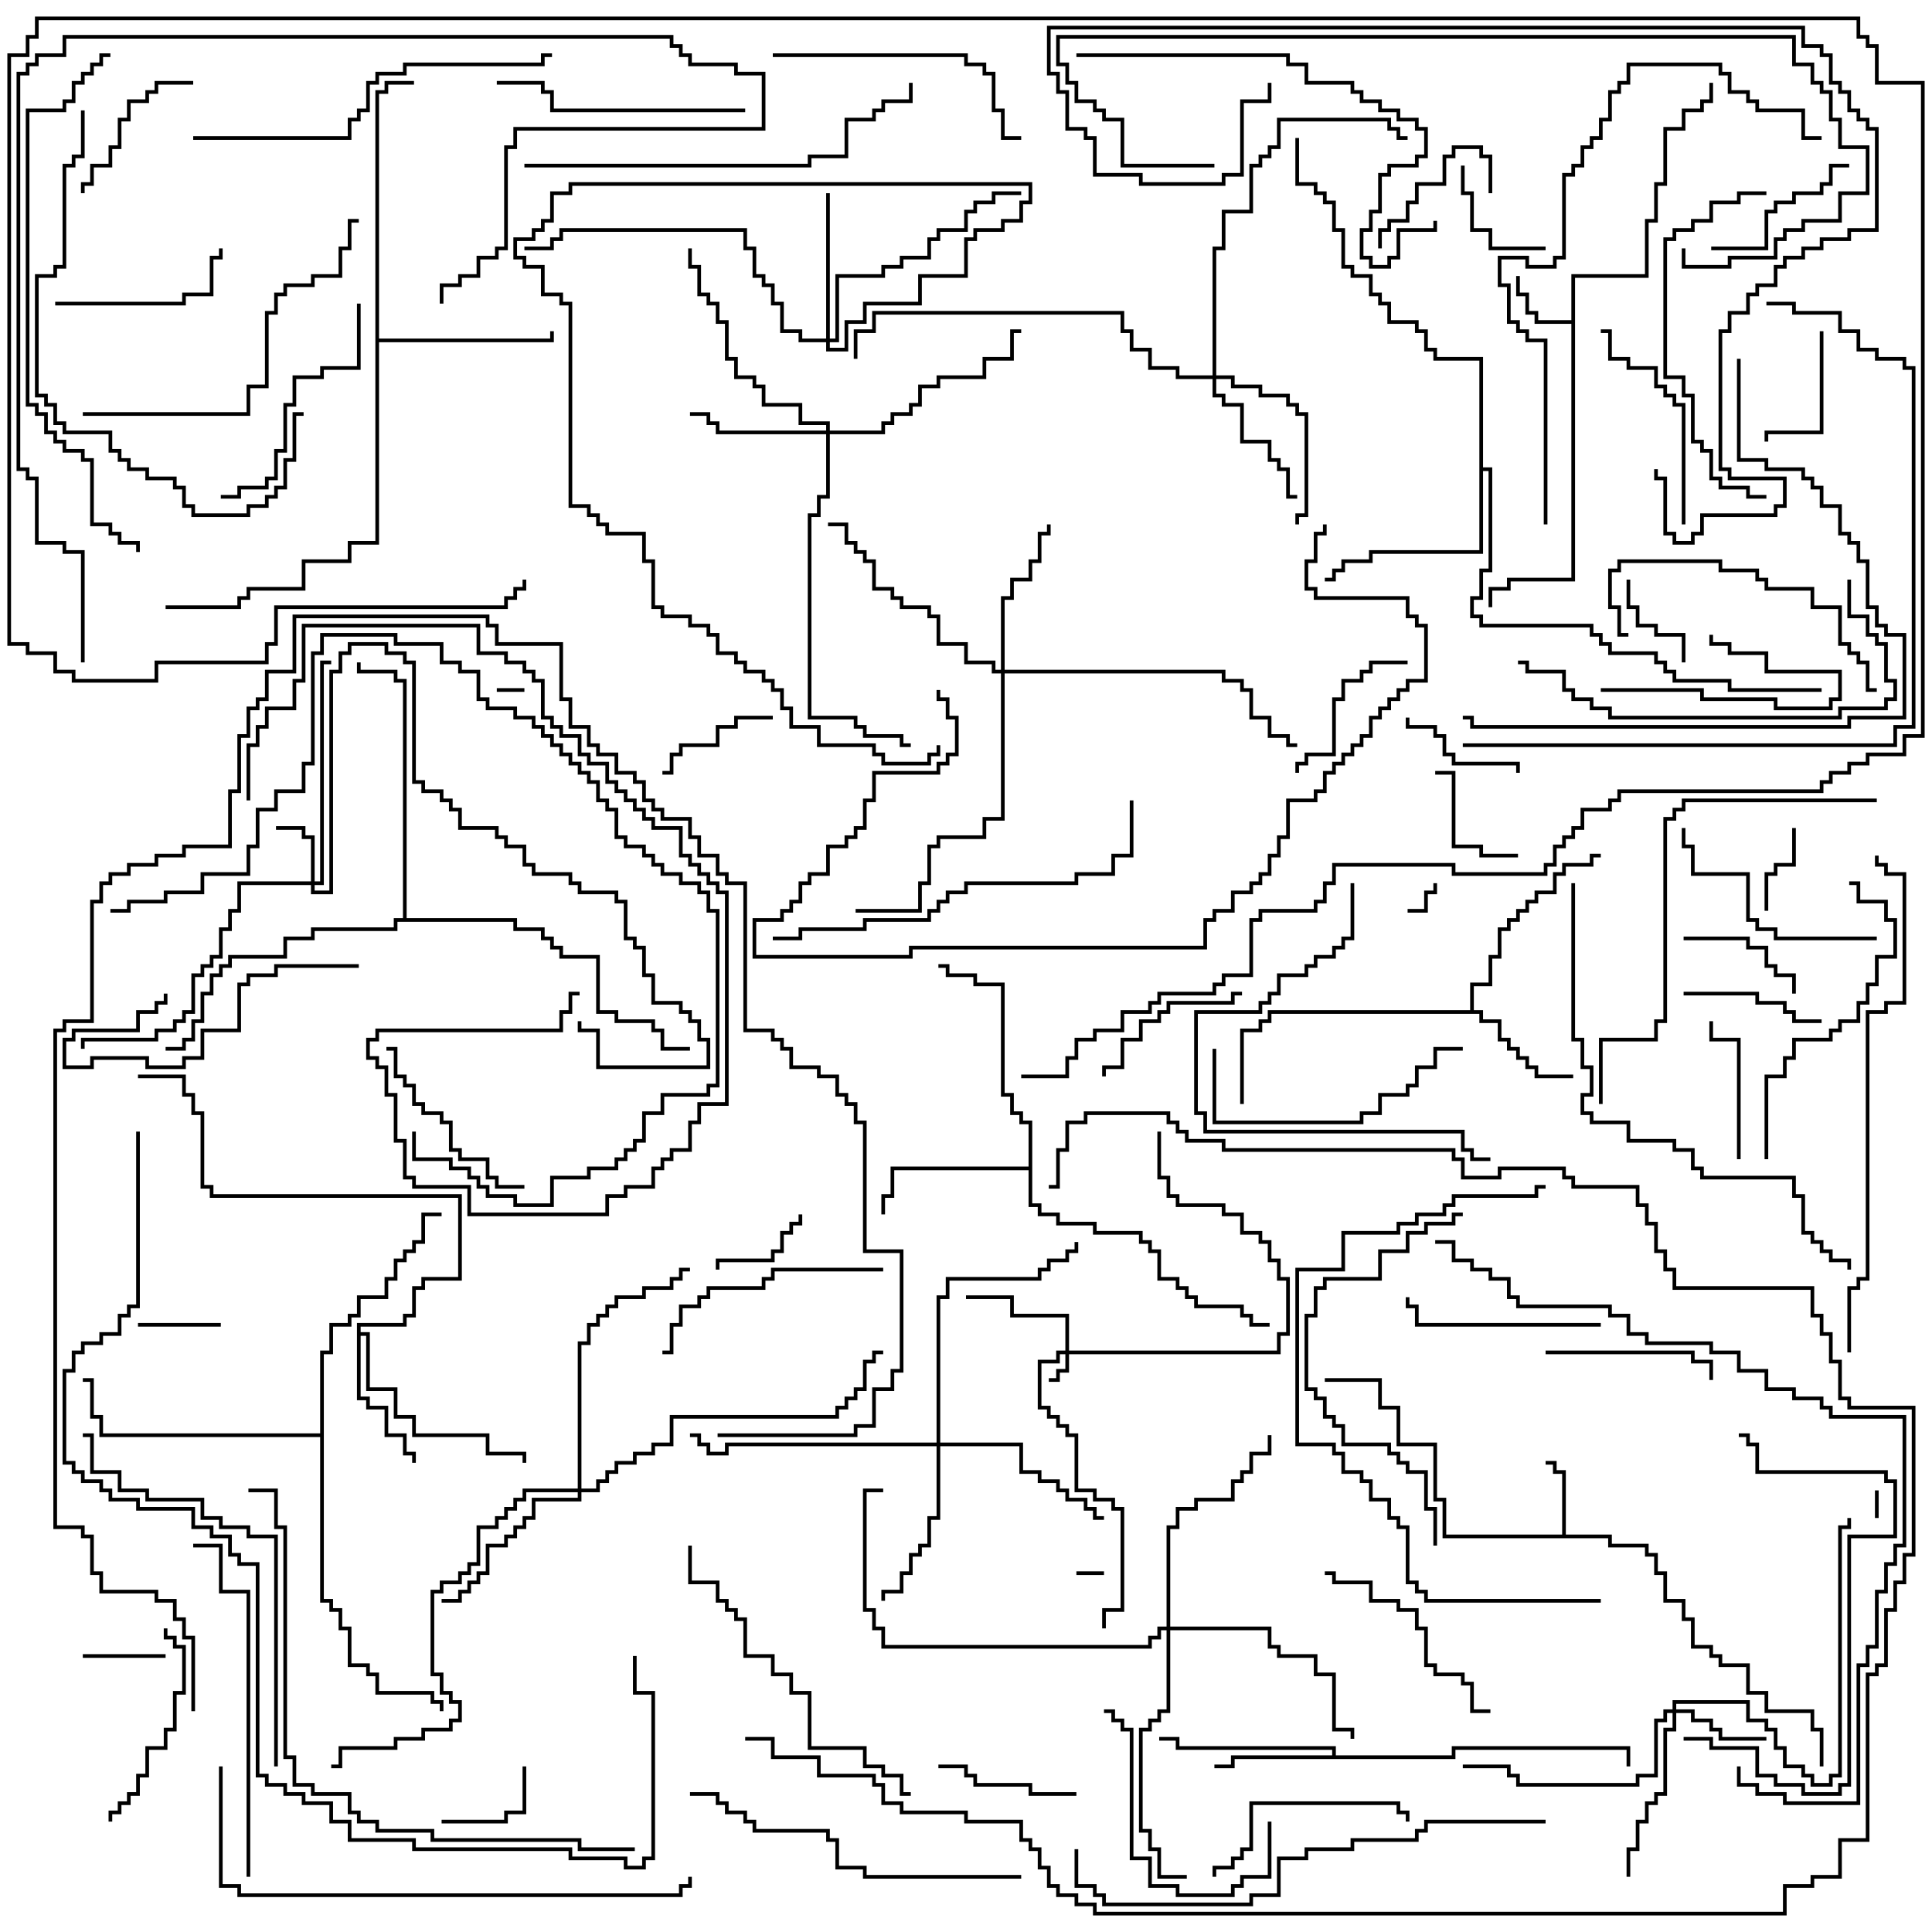<svg version="1.1" width="105" height="105" xmlns="http://www.w3.org/2000/svg"><path d="M85.4,17.4L85.4,14.9L89.4,14.9L89.4,11.9L89.9,11.9L89.9,9.9L90.4,9.9L90.4,6.9L91.4,6.9L91.4,5.9L92.4,5.9L92.4,5.4L92.9,5.4L92.9,4.5L93.1,4.5L93.1,5.6L92.6,5.6L92.6,6.1L91.6,6.1L91.6,7.1L90.6,7.1L90.6,10.1L90.1,10.1L90.1,12.1L89.6,12.1L89.6,15.1L85.6,15.1L85.6,31.6L82.1,31.6L82.1,32.1L81.1,32.1L81.1,33L80.9,33L80.9,31.9L81.9,31.9L81.9,31.4L85.4,31.4L85.4,17.6L83.4,17.6L83.4,17.1L82.9,17.1L82.9,16.1L82.4,16.1L82.4,15L82.6,15L82.6,15.9L83.1,15.9L83.1,16.9L83.6,16.9L83.6,17.4z" stroke="none"/><path d="M84.9,83.4L84.9,80.1L84.4,80.1L84.4,79.6L84,79.6L84,79.4L84.6,79.4L84.6,79.9L85.1,79.9L85.1,83.4L87.6,83.4L87.6,83.9L89.6,83.9L89.6,84.4L90.1,84.4L90.1,85.4L90.6,85.4L90.6,86.9L91.6,86.9L91.6,87.9L92.1,87.9L92.1,89.4L93.1,89.4L93.1,89.9L93.6,89.9L93.6,90.4L95.1,90.4L95.1,91.9L96.1,91.9L96.1,92.9L98.6,92.9L98.6,93.9L99.1,93.9L99.1,96L98.9,96L98.9,94.1L98.4,94.1L98.4,93.1L95.9,93.1L95.9,92.1L94.9,92.1L94.9,90.6L93.4,90.6L93.4,90.1L92.9,90.1L92.9,89.6L91.9,89.6L91.9,88.1L91.4,88.1L91.4,87.1L90.4,87.1L90.4,85.6L89.9,85.6L89.9,84.6L89.4,84.6L89.4,84.1L87.4,84.1L87.4,83.6L78.4,83.6L78.4,81.6L77.9,81.6L77.9,78.6L75.9,78.6L75.9,76.6L74.9,76.6L74.9,75.1L72,75.1L72,74.9L75.1,74.9L75.1,76.4L76.1,76.4L76.1,78.4L78.1,78.4L78.1,81.4L78.6,81.4L78.6,83.4z" stroke="none"/><path d="M72.4,95.4L72.4,95.1L63.9,95.1L63.9,94.6L63,94.6L63,94.4L64.1,94.4L64.1,94.9L72.6,94.9L72.6,95.4L78.9,95.4L78.9,94.9L88.6,94.9L88.6,96L88.4,96L88.4,95.1L79.1,95.1L79.1,95.6L67.1,95.6L67.1,96.1L66,96.1L66,95.9L66.9,95.9L66.9,95.4z" stroke="none"/><path d="M79.9,54.9L79.9,53.4L80.9,53.4L80.9,51.9L81.4,51.9L81.4,50.4L81.9,50.4L81.9,49.9L82.4,49.9L82.4,49.4L82.9,49.4L82.9,48.9L83.4,48.9L83.4,48.4L84.4,48.4L84.4,47.4L84.9,47.4L84.9,46.9L86.4,46.9L86.4,46.4L87,46.4L87,46.6L86.6,46.6L86.6,47.1L85.1,47.1L85.1,47.6L84.6,47.6L84.6,48.6L83.6,48.6L83.6,49.1L83.1,49.1L83.1,49.6L82.6,49.6L82.6,50.1L82.1,50.1L82.1,50.6L81.6,50.6L81.6,52.1L81.1,52.1L81.1,53.6L80.1,53.6L80.1,54.9L80.6,54.9L80.6,55.4L81.6,55.4L81.6,56.4L82.1,56.4L82.1,56.9L82.6,56.9L82.6,57.4L83.1,57.4L83.1,57.9L83.6,57.9L83.6,58.4L85.5,58.4L85.5,58.6L83.4,58.6L83.4,58.1L82.9,58.1L82.9,57.6L82.4,57.6L82.4,57.1L81.9,57.1L81.9,56.6L81.4,56.6L81.4,55.6L80.4,55.6L80.4,55.1L69.1,55.1L69.1,55.6L68.6,55.6L68.6,56.1L67.6,56.1L67.6,60L67.4,60L67.4,55.9L68.4,55.9L68.4,55.4L68.9,55.4L68.9,54.9z" stroke="none"/><path d="M19.4,71.9L21.9,71.9L21.9,71.4L22.4,71.4L22.4,69.9L22.9,69.9L22.9,69.4L24.9,69.4L24.9,65.1L11.4,65.1L11.4,64.6L10.9,64.6L10.9,60.6L10.4,60.6L10.4,59.6L9.9,59.6L9.9,58.6L7.5,58.6L7.5,58.4L10.1,58.4L10.1,59.4L10.6,59.4L10.6,60.4L11.1,60.4L11.1,64.4L11.6,64.4L11.6,64.9L25.1,64.9L25.1,69.6L23.1,69.6L23.1,70.1L22.6,70.1L22.6,71.6L22.1,71.6L22.1,72.1L19.6,72.1L19.6,72.4L20.1,72.4L20.1,75.4L21.6,75.4L21.6,76.9L22.6,76.9L22.6,77.9L26.6,77.9L26.6,78.9L28.6,78.9L28.6,79.5L28.4,79.5L28.4,79.1L26.4,79.1L26.4,78.1L22.4,78.1L22.4,77.1L21.4,77.1L21.4,75.6L19.9,75.6L19.9,72.6L19.6,72.6L19.6,75.9L20.1,75.9L20.1,76.4L21.1,76.4L21.1,77.9L22.1,77.9L22.1,78.9L22.6,78.9L22.6,79.5L22.4,79.5L22.4,79.1L21.9,79.1L21.9,78.1L20.9,78.1L20.9,76.6L19.9,76.6L19.9,76.1L19.4,76.1z" stroke="none"/><path d="M55.9,63.4L55.9,61.1L55.4,61.1L55.4,60.6L54.9,60.6L54.9,59.6L54.4,59.6L54.4,53.6L52.9,53.6L52.9,53.1L51.4,53.1L51.4,52.6L51,52.6L51,52.4L51.6,52.4L51.6,52.9L53.1,52.9L53.1,53.4L54.6,53.4L54.6,59.4L55.1,59.4L55.1,60.4L55.6,60.4L55.6,60.9L56.1,60.9L56.1,65.4L56.6,65.4L56.6,65.9L57.6,65.9L57.6,66.4L59.6,66.4L59.6,66.9L62.1,66.9L62.1,67.4L62.6,67.4L62.6,67.9L63.1,67.9L63.1,69.4L64.1,69.4L64.1,69.9L64.6,69.9L64.6,70.4L65.1,70.4L65.1,70.9L67.6,70.9L67.6,71.4L68.1,71.4L68.1,71.9L69,71.9L69,72.1L67.9,72.1L67.9,71.6L67.4,71.6L67.4,71.1L64.9,71.1L64.9,70.6L64.4,70.6L64.4,70.1L63.9,70.1L63.9,69.6L62.9,69.6L62.9,68.1L62.4,68.1L62.4,67.6L61.9,67.6L61.9,67.1L59.4,67.1L59.4,66.6L57.4,66.6L57.4,66.1L56.4,66.1L56.4,65.6L55.9,65.6L55.9,63.6L48.6,63.6L48.6,65.1L48.1,65.1L48.1,66L47.9,66L47.9,64.9L48.4,64.9L48.4,63.4z" stroke="none"/><path d="M20.4,4.9L20.9,4.9L20.9,4.4L22.5,4.4L22.5,4.6L21.1,4.6L21.1,5.1L20.6,5.1L20.6,18.4L29.9,18.4L29.9,18L30.1,18L30.1,18.6L20.6,18.6L20.6,29.6L19.1,29.6L19.1,30.6L16.6,30.6L16.6,32.1L13.6,32.1L13.6,32.6L13.1,32.6L13.1,33.1L9,33.1L9,32.9L12.9,32.9L12.9,32.4L13.4,32.4L13.4,31.9L16.4,31.9L16.4,30.4L18.9,30.4L18.9,29.4L20.4,29.4z" stroke="none"/><path d="M80.4,19.6L77.9,19.6L77.9,19.1L77.4,19.1L77.4,18.1L76.9,18.1L76.9,17.6L75.4,17.6L75.4,16.6L74.9,16.6L74.9,16.1L74.4,16.1L74.4,15.1L73.4,15.1L73.4,14.6L72.9,14.6L72.9,12.6L72.4,12.6L72.4,11.1L71.9,11.1L71.9,10.6L71.4,10.6L71.4,10.1L70.4,10.1L70.4,7.5L70.6,7.5L70.6,9.9L71.6,9.9L71.6,10.4L72.1,10.4L72.1,10.9L72.6,10.9L72.6,12.4L73.1,12.4L73.1,14.4L73.6,14.4L73.6,14.9L74.6,14.9L74.6,15.9L75.1,15.9L75.1,16.4L75.6,16.4L75.6,17.4L77.1,17.4L77.1,17.9L77.6,17.9L77.6,18.9L78.1,18.9L78.1,19.4L80.6,19.4L80.6,25.4L81.1,25.4L81.1,31.1L80.6,31.1L80.6,32.6L80.1,32.6L80.1,33.4L80.6,33.4L80.6,33.9L86.6,33.9L86.6,34.4L87.1,34.4L87.1,34.9L87.6,34.9L87.6,35.4L90.1,35.4L90.1,35.9L90.6,35.9L90.6,36.4L91.1,36.4L91.1,36.9L94.1,36.9L94.1,37.4L99,37.4L99,37.6L93.9,37.6L93.9,37.1L90.9,37.1L90.9,36.6L90.4,36.6L90.4,36.1L89.9,36.1L89.9,35.6L87.4,35.6L87.4,35.1L86.9,35.1L86.9,34.6L86.4,34.6L86.4,34.1L80.4,34.1L80.4,33.6L79.9,33.6L79.9,32.4L80.4,32.4L80.4,30.9L80.9,30.9L80.9,25.6L80.6,25.6L80.6,30.1L74.6,30.1L74.6,30.6L73.1,30.6L73.1,31.1L72.6,31.1L72.6,31.6L72,31.6L72,31.4L72.4,31.4L72.4,30.9L72.9,30.9L72.9,30.4L74.4,30.4L74.4,29.9L80.4,29.9z" stroke="none"/><path d="M17.4,77.9L17.4,73.4L17.9,73.4L17.9,71.9L18.9,71.9L18.9,71.4L19.4,71.4L19.4,70.4L20.9,70.4L20.9,69.4L21.4,69.4L21.4,68.4L21.9,68.4L21.9,67.9L22.4,67.9L22.4,67.4L22.9,67.4L22.9,65.9L24,65.9L24,66.1L23.1,66.1L23.1,67.6L22.6,67.6L22.6,68.1L22.1,68.1L22.1,68.6L21.6,68.6L21.6,69.6L21.1,69.6L21.1,70.6L19.6,70.6L19.6,71.6L19.1,71.6L19.1,72.1L18.1,72.1L18.1,73.6L17.6,73.6L17.6,86.9L18.1,86.9L18.1,87.4L18.6,87.4L18.6,88.4L19.1,88.4L19.1,90.4L20.1,90.4L20.1,90.9L20.6,90.9L20.6,91.9L23.6,91.9L23.6,92.4L24.1,92.4L24.1,93L23.9,93L23.9,92.6L23.4,92.6L23.4,92.1L20.4,92.1L20.4,91.1L19.9,91.1L19.9,90.6L18.9,90.6L18.9,88.6L18.4,88.6L18.4,87.6L17.9,87.6L17.9,87.1L17.4,87.1L17.4,78.1L5.4,78.1L5.4,77.1L4.9,77.1L4.9,75.1L4.5,75.1L4.5,74.9L5.1,74.9L5.1,76.9L5.6,76.9L5.6,77.9z" stroke="none"/><path d="M21.9,49.9L21.9,37.1L21.4,37.1L21.4,36.6L19.4,36.6L19.4,36L19.6,36L19.6,36.4L21.6,36.4L21.6,36.9L22.1,36.9L22.1,49.9L28.1,49.9L28.1,50.4L29.6,50.4L29.6,50.9L30.1,50.9L30.1,51.4L30.6,51.4L30.6,51.9L32.6,51.9L32.6,54.9L33.6,54.9L33.6,55.4L35.6,55.4L35.6,55.9L36.1,55.9L36.1,56.9L37.5,56.9L37.5,57.1L35.9,57.1L35.9,56.1L35.4,56.1L35.4,55.6L33.4,55.6L33.4,55.1L32.4,55.1L32.4,52.1L30.4,52.1L30.4,51.6L29.9,51.6L29.9,51.1L29.4,51.1L29.4,50.6L27.9,50.6L27.9,50.1L21.6,50.1L21.6,50.6L17.1,50.6L17.1,51.1L15.6,51.1L15.6,52.1L12.6,52.1L12.6,52.6L12.1,52.6L12.1,53.1L11.6,53.1L11.6,54.1L11.1,54.1L11.1,55.6L10.6,55.6L10.6,56.6L10.1,56.6L10.1,57.1L9,57.1L9,56.9L9.9,56.9L9.9,56.4L10.4,56.4L10.4,55.4L10.9,55.4L10.9,53.9L11.4,53.9L11.4,52.9L11.9,52.9L11.9,52.4L12.4,52.4L12.4,51.9L15.4,51.9L15.4,50.9L16.9,50.9L16.9,50.4L21.4,50.4L21.4,49.9z" stroke="none"/><path d="M57.9,73.4L57.9,71.6L54.9,71.6L54.9,70.6L52.5,70.6L52.5,70.4L55.1,70.4L55.1,71.4L58.1,71.4L58.1,73.4L69.4,73.4L69.4,72.4L69.9,72.4L69.9,69.6L69.4,69.6L69.4,68.6L68.9,68.6L68.9,67.6L68.4,67.6L68.4,67.1L67.4,67.1L67.4,66.1L66.4,66.1L66.4,65.6L63.9,65.6L63.9,65.1L63.4,65.1L63.4,64.1L62.9,64.1L62.9,61.5L63.1,61.5L63.1,63.9L63.6,63.9L63.6,64.9L64.1,64.9L64.1,65.4L66.6,65.4L66.6,65.9L67.6,65.9L67.6,66.9L68.6,66.9L68.6,67.4L69.1,67.4L69.1,68.4L69.6,68.4L69.6,69.4L70.1,69.4L70.1,72.6L69.6,72.6L69.6,73.6L58.1,73.6L58.1,74.6L57.6,74.6L57.6,75.1L57,75.1L57,74.9L57.4,74.9L57.4,74.4L57.9,74.4L57.9,73.6L57.6,73.6L57.6,74.1L56.6,74.1L56.6,76.4L57.1,76.4L57.1,76.9L57.6,76.9L57.6,77.4L58.1,77.4L58.1,77.9L58.6,77.9L58.6,80.9L59.6,80.9L59.6,81.4L60.6,81.4L60.6,81.9L61.1,81.9L61.1,87.6L60.1,87.6L60.1,88.5L59.9,88.5L59.9,87.4L60.9,87.4L60.9,82.1L60.4,82.1L60.4,81.6L59.4,81.6L59.4,81.1L58.4,81.1L58.4,78.1L57.9,78.1L57.9,77.6L57.4,77.6L57.4,77.1L56.9,77.1L56.9,76.6L56.4,76.6L56.4,73.9L57.4,73.9L57.4,73.4z" stroke="none"/><path d="M16.9,47.9L16.9,45.6L16.4,45.6L16.4,45.1L15,45.1L15,44.9L16.6,44.9L16.6,45.4L17.1,45.4L17.1,47.9L17.4,47.9L17.4,35.9L18,35.9L18,36.1L17.6,36.1L17.6,48.1L17.1,48.1L17.1,48.4L17.9,48.4L17.9,36.4L18.4,36.4L18.4,35.4L18.9,35.4L18.9,34.9L21.1,34.9L21.1,35.4L22.1,35.4L22.1,35.9L22.6,35.9L22.6,42.4L23.1,42.4L23.1,42.9L24.1,42.9L24.1,43.4L24.6,43.4L24.6,43.9L25.1,43.9L25.1,44.9L27.1,44.9L27.1,45.4L27.6,45.4L27.6,45.9L28.6,45.9L28.6,46.9L29.1,46.9L29.1,47.4L31.1,47.4L31.1,47.9L31.6,47.9L31.6,48.4L33.6,48.4L33.6,48.9L34.1,48.9L34.1,50.9L34.6,50.9L34.6,51.4L35.1,51.4L35.1,52.9L35.6,52.9L35.6,54.4L37.1,54.4L37.1,54.9L37.6,54.9L37.6,55.4L38.1,55.4L38.1,56.4L38.6,56.4L38.6,58.1L32.4,58.1L32.4,56.1L31.4,56.1L31.4,55.5L31.6,55.5L31.6,55.9L32.6,55.9L32.6,57.9L38.4,57.9L38.4,56.6L37.9,56.6L37.9,55.6L37.4,55.6L37.4,55.1L36.9,55.1L36.9,54.6L35.4,54.6L35.4,53.1L34.9,53.1L34.9,51.6L34.4,51.6L34.4,51.1L33.9,51.1L33.9,49.1L33.4,49.1L33.4,48.6L31.4,48.6L31.4,48.1L30.9,48.1L30.9,47.6L28.9,47.6L28.9,47.1L28.4,47.1L28.4,46.1L27.4,46.1L27.4,45.6L26.9,45.6L26.9,45.1L24.9,45.1L24.9,44.1L24.4,44.1L24.4,43.6L23.9,43.6L23.9,43.1L22.9,43.1L22.9,42.6L22.4,42.6L22.4,36.1L21.9,36.1L21.9,35.6L20.9,35.6L20.9,35.1L19.1,35.1L19.1,35.6L18.6,35.6L18.6,36.6L18.1,36.6L18.1,48.6L16.9,48.6L16.9,48.1L13.1,48.1L13.1,49.6L12.6,49.6L12.6,50.6L12.1,50.6L12.1,52.1L11.6,52.1L11.6,52.6L11.1,52.6L11.1,53.1L10.6,53.1L10.6,55.1L10.1,55.1L10.1,55.6L9.6,55.6L9.6,56.1L8.6,56.1L8.6,56.6L4.6,56.6L4.6,57L4.4,57L4.4,56.4L8.4,56.4L8.4,55.9L9.4,55.9L9.4,55.4L9.9,55.4L9.9,54.9L10.4,54.9L10.4,52.9L10.9,52.9L10.9,52.4L11.4,52.4L11.4,51.9L11.9,51.9L11.9,50.4L12.4,50.4L12.4,49.4L12.9,49.4L12.9,47.9z" stroke="none"/><path d="M90.9,92.9L90.9,92.4L95.1,92.4L95.1,93.4L96.1,93.4L96.1,93.9L96.6,93.9L96.6,94.9L97.1,94.9L97.1,95.9L98.1,95.9L98.1,96.4L98.6,96.4L98.6,96.9L99.4,96.9L99.4,96.4L99.9,96.4L99.9,82.9L100.4,82.9L100.4,82.5L100.6,82.5L100.6,83.1L100.1,83.1L100.1,96.6L99.6,96.6L99.6,97.1L98.4,97.1L98.4,96.6L97.9,96.6L97.9,96.1L96.9,96.1L96.9,95.1L96.4,95.1L96.4,94.1L95.9,94.1L95.9,93.6L94.9,93.6L94.9,92.6L91.1,92.6L91.1,92.9L92.1,92.9L92.1,93.4L93.1,93.4L93.1,93.9L93.6,93.9L93.6,94.4L96,94.4L96,94.6L93.4,94.6L93.4,94.1L92.9,94.1L92.9,93.6L91.9,93.6L91.9,93.1L91.1,93.1L91.1,94.1L90.6,94.1L90.6,97.6L90.1,97.6L90.1,98.1L89.6,98.1L89.6,99.1L89.1,99.1L89.1,100.6L88.6,100.6L88.6,102L88.4,102L88.4,100.4L88.9,100.4L88.9,98.9L89.4,98.9L89.4,97.9L89.9,97.9L89.9,97.4L90.4,97.4L90.4,93.9L90.9,93.9L90.9,93.1L90.6,93.1L90.6,93.6L90.1,93.6L90.1,96.6L89.1,96.6L89.1,97.1L82.4,97.1L82.4,96.6L81.9,96.6L81.9,96.1L79.5,96.1L79.5,95.9L82.1,95.9L82.1,96.4L82.6,96.4L82.6,96.9L88.9,96.9L88.9,96.4L89.9,96.4L89.9,93.4L90.4,93.4L90.4,92.9z" stroke="none"/><path d="M44.9,23.4L44.9,23.1L43.4,23.1L43.4,22.1L41.4,22.1L41.4,21.1L40.9,21.1L40.9,20.6L39.9,20.6L39.9,19.6L39.4,19.6L39.4,17.6L38.9,17.6L38.9,16.6L38.4,16.6L38.4,16.1L37.9,16.1L37.9,14.6L37.4,14.6L37.4,13.5L37.6,13.5L37.6,14.4L38.1,14.4L38.1,15.9L38.6,15.9L38.6,16.4L39.1,16.4L39.1,17.4L39.6,17.4L39.6,19.4L40.1,19.4L40.1,20.4L41.1,20.4L41.1,20.9L41.6,20.9L41.6,21.9L43.6,21.9L43.6,22.9L45.1,22.9L45.1,23.4L47.9,23.4L47.9,22.9L48.4,22.9L48.4,22.4L49.4,22.4L49.4,21.9L49.9,21.9L49.9,20.9L50.9,20.9L50.9,20.4L53.4,20.4L53.4,19.4L54.9,19.4L54.9,17.9L55.5,17.9L55.5,18.1L55.1,18.1L55.1,19.6L53.6,19.6L53.6,20.6L51.1,20.6L51.1,21.1L50.1,21.1L50.1,22.1L49.6,22.1L49.6,22.6L48.6,22.6L48.6,23.1L48.1,23.1L48.1,23.6L45.1,23.6L45.1,27.1L44.6,27.1L44.6,28.1L44.1,28.1L44.1,38.9L46.6,38.9L46.6,39.4L47.1,39.4L47.1,39.9L49.1,39.9L49.1,40.4L49.5,40.4L49.5,40.6L48.9,40.6L48.9,40.1L46.9,40.1L46.9,39.6L46.4,39.6L46.4,39.1L43.9,39.1L43.9,27.9L44.4,27.9L44.4,26.9L44.9,26.9L44.9,23.6L38.9,23.6L38.9,23.1L38.4,23.1L38.4,22.6L37.5,22.6L37.5,22.4L38.6,22.4L38.6,22.9L39.1,22.9L39.1,23.4z" stroke="none"/><path d="M65.9,20.4L65.9,13.4L66.4,13.4L66.4,11.4L67.9,11.4L67.9,8.9L68.4,8.9L68.4,8.4L68.9,8.4L68.9,7.9L69.4,7.9L69.4,6.4L75.6,6.4L75.6,6.9L76.1,6.9L76.1,7.4L76.5,7.4L76.5,7.6L75.9,7.6L75.9,7.1L75.4,7.1L75.4,6.6L69.6,6.6L69.6,8.1L69.1,8.1L69.1,8.6L68.6,8.6L68.6,9.1L68.1,9.1L68.1,11.6L66.6,11.6L66.6,13.6L66.1,13.6L66.1,20.4L67.1,20.4L67.1,20.9L68.6,20.9L68.6,21.4L70.1,21.4L70.1,21.9L70.6,21.9L70.6,22.4L71.1,22.4L71.1,28.1L70.6,28.1L70.6,28.5L70.4,28.5L70.4,27.9L70.9,27.9L70.9,22.6L70.4,22.6L70.4,22.1L69.9,22.1L69.9,21.6L68.4,21.6L68.4,21.1L66.9,21.1L66.9,20.6L66.1,20.6L66.1,21.4L66.6,21.4L66.6,21.9L67.6,21.9L67.6,23.9L69.1,23.9L69.1,24.9L69.6,24.9L69.6,25.4L70.1,25.4L70.1,26.9L70.5,26.9L70.5,27.1L69.9,27.1L69.9,25.6L69.4,25.6L69.4,25.1L68.9,25.1L68.9,24.1L67.4,24.1L67.4,22.1L66.4,22.1L66.4,21.6L65.9,21.6L65.9,20.6L63.9,20.6L63.9,20.1L62.4,20.1L62.4,19.1L61.4,19.1L61.4,18.1L60.9,18.1L60.9,17.1L47.6,17.1L47.6,18.1L46.6,18.1L46.6,19.5L46.4,19.5L46.4,17.9L47.4,17.9L47.4,16.9L61.1,16.9L61.1,17.9L61.6,17.9L61.6,18.9L62.6,18.9L62.6,19.9L64.1,19.9L64.1,20.4z" stroke="none"/><path d="M44.9,18.4L44.9,10.5L45.1,10.5L45.1,18.4L45.4,18.4L45.4,14.9L47.9,14.9L47.9,14.4L48.9,14.4L48.9,13.9L50.4,13.9L50.4,12.9L50.9,12.9L50.9,12.4L52.4,12.4L52.4,11.4L52.9,11.4L52.9,10.9L53.9,10.9L53.9,10.4L55.5,10.4L55.5,10.6L54.1,10.6L54.1,11.1L53.1,11.1L53.1,11.6L52.6,11.6L52.6,12.6L51.1,12.6L51.1,13.1L50.6,13.1L50.6,14.1L49.1,14.1L49.1,14.6L48.1,14.6L48.1,15.1L45.6,15.1L45.6,18.6L45.1,18.6L45.1,18.9L45.9,18.9L45.9,17.4L46.9,17.4L46.9,16.4L49.9,16.4L49.9,14.9L52.4,14.9L52.4,12.9L52.9,12.9L52.9,12.4L54.4,12.4L54.4,11.9L55.4,11.9L55.4,10.9L55.9,10.9L55.9,10.1L31.1,10.1L31.1,10.6L30.1,10.6L30.1,12.1L29.6,12.1L29.6,12.6L29.1,12.6L29.1,13.1L28.1,13.1L28.1,13.9L28.6,13.9L28.6,14.4L29.6,14.4L29.6,15.9L30.6,15.9L30.6,16.4L31.1,16.4L31.1,27.4L32.1,27.4L32.1,27.9L32.6,27.9L32.6,28.4L33.1,28.4L33.1,28.9L35.1,28.9L35.1,30.4L35.6,30.4L35.6,32.9L36.1,32.9L36.1,33.4L37.6,33.4L37.6,33.9L38.6,33.9L38.6,34.4L39.1,34.4L39.1,35.4L40.1,35.4L40.1,35.9L40.6,35.9L40.6,36.4L41.6,36.4L41.6,36.9L42.1,36.9L42.1,37.4L42.6,37.4L42.6,38.4L43.1,38.4L43.1,39.4L44.6,39.4L44.6,40.4L47.6,40.4L47.6,40.9L48.1,40.9L48.1,41.4L50.4,41.4L50.4,40.9L50.9,40.9L50.9,40.5L51.1,40.5L51.1,41.1L50.6,41.1L50.6,41.6L47.9,41.6L47.9,41.1L47.4,41.1L47.4,40.6L44.4,40.6L44.4,39.6L42.9,39.6L42.9,38.6L42.4,38.6L42.4,37.6L41.9,37.6L41.9,37.1L41.4,37.1L41.4,36.6L40.4,36.6L40.4,36.1L39.9,36.1L39.9,35.6L38.9,35.6L38.9,34.6L38.4,34.6L38.4,34.1L37.4,34.1L37.4,33.6L35.9,33.6L35.9,33.1L35.4,33.1L35.4,30.6L34.9,30.6L34.9,29.1L32.9,29.1L32.9,28.6L32.4,28.6L32.4,28.1L31.9,28.1L31.9,27.6L30.9,27.6L30.9,16.6L30.4,16.6L30.4,16.1L29.4,16.1L29.4,14.6L28.4,14.6L28.4,14.1L27.9,14.1L27.9,12.9L28.9,12.9L28.9,12.4L29.4,12.4L29.4,11.9L29.9,11.9L29.9,10.4L30.9,10.4L30.9,9.9L56.1,9.9L56.1,11.1L55.6,11.1L55.6,12.1L54.6,12.1L54.6,12.6L53.1,12.6L53.1,13.1L52.6,13.1L52.6,15.1L50.1,15.1L50.1,16.6L47.1,16.6L47.1,17.6L46.1,17.6L46.1,19.1L44.9,19.1L44.9,18.6L43.4,18.6L43.4,18.1L42.4,18.1L42.4,16.6L41.9,16.6L41.9,15.6L41.4,15.6L41.4,15.1L40.9,15.1L40.9,13.6L40.4,13.6L40.4,12.6L30.6,12.6L30.6,13.1L30.1,13.1L30.1,13.6L28.5,13.6L28.5,13.4L29.9,13.4L29.9,12.9L30.4,12.9L30.4,12.4L40.6,12.4L40.6,13.4L41.1,13.4L41.1,14.9L41.6,14.9L41.6,15.4L42.1,15.4L42.1,16.4L42.6,16.4L42.6,17.9L43.6,17.9L43.6,18.4z" stroke="none"/><path d="M54.4,36.4L54.4,32.4L54.9,32.4L54.9,31.4L55.9,31.4L55.9,30.4L56.4,30.4L56.4,28.9L56.9,28.9L56.9,28.5L57.1,28.5L57.1,29.1L56.6,29.1L56.6,30.6L56.1,30.6L56.1,31.6L55.1,31.6L55.1,32.6L54.6,32.6L54.6,36.4L66.6,36.4L66.6,36.9L67.6,36.9L67.6,37.4L68.1,37.4L68.1,38.9L69.1,38.9L69.1,39.9L70.1,39.9L70.1,40.4L70.5,40.4L70.5,40.6L69.9,40.6L69.9,40.1L68.9,40.1L68.9,39.1L67.9,39.1L67.9,37.6L67.4,37.6L67.4,37.1L66.4,37.1L66.4,36.6L54.6,36.6L54.6,44.6L53.6,44.6L53.6,45.6L51.1,45.6L51.1,46.1L50.6,46.1L50.6,48.1L50.1,48.1L50.1,49.6L46.5,49.6L46.5,49.4L49.9,49.4L49.9,47.9L50.4,47.9L50.4,45.9L50.9,45.9L50.9,45.4L53.4,45.4L53.4,44.4L54.4,44.4L54.4,36.6L53.9,36.6L53.9,36.1L52.4,36.1L52.4,35.1L50.9,35.1L50.9,33.6L50.4,33.6L50.4,33.1L48.9,33.1L48.9,32.6L48.4,32.6L48.4,32.1L47.4,32.1L47.4,30.6L46.9,30.6L46.9,30.1L46.4,30.1L46.4,29.6L45.9,29.6L45.9,28.6L45,28.6L45,28.4L46.1,28.4L46.1,29.4L46.6,29.4L46.6,29.9L47.1,29.9L47.1,30.4L47.6,30.4L47.6,31.9L48.6,31.9L48.6,32.4L49.1,32.4L49.1,32.9L50.6,32.9L50.6,33.4L51.1,33.4L51.1,34.9L52.6,34.9L52.6,35.9L54.1,35.9L54.1,36.4z" stroke="none"/><path d="M50.9,78.4L50.9,70.4L51.4,70.4L51.4,69.4L56.4,69.4L56.4,68.9L56.9,68.9L56.9,68.4L57.9,68.4L57.9,67.9L58.4,67.9L58.4,67.5L58.6,67.5L58.6,68.1L58.1,68.1L58.1,68.6L57.1,68.6L57.1,69.1L56.6,69.1L56.6,69.6L51.6,69.6L51.6,70.6L51.1,70.6L51.1,78.4L55.6,78.4L55.6,79.9L56.6,79.9L56.6,80.4L57.6,80.4L57.6,80.9L58.1,80.9L58.1,81.4L59.1,81.4L59.1,81.9L59.6,81.9L59.6,82.4L60,82.4L60,82.6L59.4,82.6L59.4,82.1L58.9,82.1L58.9,81.6L57.9,81.6L57.9,81.1L57.4,81.1L57.4,80.6L56.4,80.6L56.4,80.1L55.4,80.1L55.4,78.6L51.1,78.6L51.1,82.6L50.6,82.6L50.6,84.1L50.1,84.1L50.1,84.6L49.6,84.6L49.6,85.6L49.1,85.6L49.1,86.6L48.1,86.6L48.1,87L47.9,87L47.9,86.4L48.9,86.4L48.9,85.4L49.4,85.4L49.4,84.4L49.9,84.4L49.9,83.9L50.4,83.9L50.4,82.4L50.9,82.4L50.9,78.6L39.6,78.6L39.6,79.1L38.4,79.1L38.4,78.6L37.9,78.6L37.9,78.1L37.5,78.1L37.5,77.9L38.1,77.9L38.1,78.4L38.6,78.4L38.6,78.9L39.4,78.9L39.4,78.4z" stroke="none"/><path d="M31.4,80.9L31.4,72.9L31.9,72.9L31.9,71.9L32.4,71.9L32.4,71.4L32.9,71.4L32.9,70.9L33.4,70.9L33.4,70.4L34.9,70.4L34.9,69.9L36.4,69.9L36.4,69.4L36.9,69.4L36.9,68.9L37.5,68.9L37.5,69.1L37.1,69.1L37.1,69.6L36.6,69.6L36.6,70.1L35.1,70.1L35.1,70.6L33.6,70.6L33.6,71.1L33.1,71.1L33.1,71.6L32.6,71.6L32.6,72.1L32.1,72.1L32.1,73.1L31.6,73.1L31.6,80.9L32.4,80.9L32.4,80.4L32.9,80.4L32.9,79.9L33.4,79.9L33.4,79.4L34.4,79.4L34.4,78.9L35.4,78.9L35.4,78.4L36.4,78.4L36.4,76.9L45.4,76.9L45.4,76.4L45.9,76.4L45.9,75.9L46.4,75.9L46.4,75.4L46.9,75.4L46.9,73.9L47.4,73.9L47.4,73.4L48,73.4L48,73.6L47.6,73.6L47.6,74.1L47.1,74.1L47.1,75.6L46.6,75.6L46.6,76.1L46.1,76.1L46.1,76.6L45.6,76.6L45.6,77.1L36.6,77.1L36.6,78.6L35.6,78.6L35.6,79.1L34.6,79.1L34.6,79.6L33.6,79.6L33.6,80.1L33.1,80.1L33.1,80.6L32.6,80.6L32.6,81.1L31.6,81.1L31.6,81.6L29.1,81.6L29.1,82.6L28.6,82.6L28.6,83.1L28.1,83.1L28.1,83.6L27.6,83.6L27.6,84.1L26.6,84.1L26.6,85.6L26.1,85.6L26.1,86.1L25.6,86.1L25.6,86.6L25.1,86.6L25.1,87.1L24,87.1L24,86.9L24.9,86.9L24.9,86.4L25.4,86.4L25.4,85.9L25.9,85.9L25.9,85.4L26.4,85.4L26.4,83.9L27.4,83.9L27.4,83.4L27.9,83.4L27.9,82.9L28.4,82.9L28.4,82.4L28.9,82.4L28.9,81.4L31.4,81.4L31.4,81.1L28.6,81.1L28.6,81.6L28.1,81.6L28.1,82.1L27.6,82.1L27.6,82.6L27.1,82.6L27.1,83.1L26.1,83.1L26.1,85.1L25.6,85.1L25.6,85.6L25.1,85.6L25.1,86.1L24.1,86.1L24.1,86.6L23.6,86.6L23.6,90.9L24.1,90.9L24.1,91.9L24.6,91.9L24.6,92.4L25.1,92.4L25.1,93.6L24.6,93.6L24.6,94.1L23.1,94.1L23.1,94.6L21.6,94.6L21.6,95.1L18.6,95.1L18.6,96.1L18,96.1L18,95.9L18.4,95.9L18.4,94.9L21.4,94.9L21.4,94.4L22.9,94.4L22.9,93.9L24.4,93.9L24.4,93.4L24.9,93.4L24.9,92.6L24.4,92.6L24.4,92.1L23.9,92.1L23.9,91.1L23.4,91.1L23.4,86.4L23.9,86.4L23.9,85.9L24.9,85.9L24.9,85.4L25.4,85.4L25.4,84.9L25.9,84.9L25.9,82.9L26.9,82.9L26.9,82.4L27.4,82.4L27.4,81.9L27.9,81.9L27.9,81.4L28.4,81.4L28.4,80.9z" stroke="none"/><path d="M63.4,88.4L63.4,82.9L63.9,82.9L63.9,81.9L64.9,81.9L64.9,81.4L66.9,81.4L66.9,80.4L67.4,80.4L67.4,79.9L67.9,79.9L67.9,78.9L68.9,78.9L68.9,78L69.1,78L69.1,79.1L68.1,79.1L68.1,80.1L67.6,80.1L67.6,80.6L67.1,80.6L67.1,81.6L65.1,81.6L65.1,82.1L64.1,82.1L64.1,83.1L63.6,83.1L63.6,88.4L69.1,88.4L69.1,89.4L69.6,89.4L69.6,89.9L71.6,89.9L71.6,90.9L72.6,90.9L72.6,93.9L73.6,93.9L73.6,94.5L73.4,94.5L73.4,94.1L72.4,94.1L72.4,91.1L71.4,91.1L71.4,90.1L69.4,90.1L69.4,89.6L68.9,89.6L68.9,88.6L63.6,88.6L63.6,93.1L63.1,93.1L63.1,93.6L62.6,93.6L62.6,94.1L62.1,94.1L62.1,99.4L62.6,99.4L62.6,100.4L63.1,100.4L63.1,101.9L64.5,101.9L64.5,102.1L62.9,102.1L62.9,100.6L62.4,100.6L62.4,99.6L61.9,99.6L61.9,93.9L62.4,93.9L62.4,93.4L62.9,93.4L62.9,92.9L63.4,92.9L63.4,88.6L63.1,88.6L63.1,89.1L62.6,89.1L62.6,89.6L47.9,89.6L47.9,88.6L47.4,88.6L47.4,87.6L46.9,87.6L46.9,80.9L48,80.9L48,81.1L47.1,81.1L47.1,87.4L47.6,87.4L47.6,88.4L48.1,88.4L48.1,89.4L62.4,89.4L62.4,88.9L62.9,88.9L62.9,88.4z" stroke="none"/><path d="M102.1,82.5L101.9,82.5L101.9,81L102.1,81z" stroke="none"/><path d="M27,37.6L27,37.4L28.5,37.4L28.5,37.6z" stroke="none"/><path d="M60,85.4L60,85.6L58.5,85.6L58.5,85.4z" stroke="none"/><path d="M76.5,49.6L76.5,49.4L77.4,49.4L77.4,48.4L77.9,48.4L77.9,48L78.1,48L78.1,48.6L77.6,48.6L77.6,49.6z" stroke="none"/><path d="M7.5,72.1L7.5,71.9L12,71.9L12,72.1z" stroke="none"/><path d="M4.5,90.1L4.5,89.9L9,89.9L9,90.1z" stroke="none"/><path d="M97.4,45L97.6,45L97.6,47.1L96.6,47.1L96.6,47.6L96.1,47.6L96.1,49.5L95.9,49.5L95.9,47.4L96.4,47.4L96.4,46.9L97.4,46.9z" stroke="none"/><path d="M24,99.1L24,98.9L27.4,98.9L27.4,98.4L28.4,98.4L28.4,96L28.6,96L28.6,98.6L27.6,98.6L27.6,99.1z" stroke="none"/><path d="M39.1,69L38.9,69L38.9,68.4L41.9,68.4L41.9,67.9L42.4,67.9L42.4,66.9L42.9,66.9L42.9,66.4L43.4,66.4L43.4,66L43.6,66L43.6,66.6L43.1,66.6L43.1,67.1L42.6,67.1L42.6,68.1L42.1,68.1L42.1,68.6L39.1,68.6z" stroke="none"/><path d="M91.6,36L91.4,36L91.4,34.6L89.9,34.6L89.9,34.1L88.9,34.1L88.9,33.1L88.4,33.1L88.4,31.5L88.6,31.5L88.6,32.9L89.1,32.9L89.1,33.9L90.1,33.9L90.1,34.4L91.6,34.4z" stroke="none"/><path d="M84,13.4L84,13.6L80.9,13.6L80.9,12.6L79.9,12.6L79.9,10.6L79.4,10.6L79.4,9L79.6,9L79.6,10.4L80.1,10.4L80.1,12.4L81.1,12.4L81.1,13.4z" stroke="none"/><path d="M82.5,46.4L82.5,46.6L80.4,46.6L80.4,46.1L78.9,46.1L78.9,42.1L78,42.1L78,41.9L79.1,41.9L79.1,45.9L80.6,45.9L80.6,46.4z" stroke="none"/><path d="M42,38.9L42,39.1L40.1,39.1L40.1,39.6L39.1,39.6L39.1,40.6L37.1,40.6L37.1,41.1L36.6,41.1L36.6,42.1L36,42.1L36,41.9L36.4,41.9L36.4,40.9L36.9,40.9L36.9,40.4L38.9,40.4L38.9,39.4L39.9,39.4L39.9,38.9z" stroke="none"/><path d="M98.9,18L99.1,18L99.1,23.6L96.1,23.6L96.1,24L95.9,24L95.9,23.4L98.9,23.4z" stroke="none"/><path d="M87,37.6L87,37.4L92.6,37.4L92.6,37.9L96.6,37.9L96.6,38.4L99.4,38.4L99.4,37.9L99.9,37.9L99.9,36.6L95.9,36.6L95.9,35.6L93.9,35.6L93.9,35.1L92.9,35.1L92.9,34.5L93.1,34.5L93.1,34.9L94.1,34.9L94.1,35.4L96.1,35.4L96.1,36.4L100.1,36.4L100.1,38.1L99.6,38.1L99.6,38.6L96.4,38.6L96.4,38.1L92.4,38.1L92.4,37.6z" stroke="none"/><path d="M81.1,10.5L80.9,10.5L80.9,8.6L80.4,8.6L80.4,8.1L79.1,8.1L79.1,8.6L78.6,8.6L78.6,10.1L77.1,10.1L77.1,11.1L76.6,11.1L76.6,12.1L75.6,12.1L75.6,12.6L75.1,12.6L75.1,13.5L74.9,13.5L74.9,12.4L75.4,12.4L75.4,11.9L76.4,11.9L76.4,10.9L76.9,10.9L76.9,9.9L78.4,9.9L78.4,8.4L78.9,8.4L78.9,7.9L80.6,7.9L80.6,8.4L81.1,8.4z" stroke="none"/><path d="M76.4,39L76.6,39L76.6,39.4L78.1,39.4L78.1,39.9L78.6,39.9L78.6,40.9L79.1,40.9L79.1,41.4L82.6,41.4L82.6,42L82.4,42L82.4,41.6L78.9,41.6L78.9,41.1L78.4,41.1L78.4,40.1L77.9,40.1L77.9,39.6L76.4,39.6z" stroke="none"/><path d="M91.5,51.1L91.5,50.9L95.1,50.9L95.1,51.4L96.1,51.4L96.1,52.4L96.6,52.4L96.6,52.9L97.6,52.9L97.6,54L97.4,54L97.4,53.1L96.4,53.1L96.4,52.6L95.9,52.6L95.9,51.6L94.9,51.6L94.9,51.1z" stroke="none"/><path d="M91.5,54.1L91.5,53.9L95.6,53.9L95.6,54.4L97.1,54.4L97.1,54.9L97.6,54.9L97.6,55.4L99,55.4L99,55.6L97.4,55.6L97.4,55.1L96.9,55.1L96.9,54.6L95.4,54.6L95.4,54.1z" stroke="none"/><path d="M58.5,97.4L58.5,97.6L55.9,97.6L55.9,97.1L52.9,97.1L52.9,96.6L52.4,96.6L52.4,96.1L51,96.1L51,95.9L52.6,95.9L52.6,96.4L53.1,96.4L53.1,96.9L56.1,96.9L56.1,97.4z" stroke="none"/><path d="M94.6,63L94.4,63L94.4,56.6L92.9,56.6L92.9,55.5L93.1,55.5L93.1,56.4L94.6,56.4z" stroke="none"/><path d="M76.5,35.9L76.5,36.1L74.6,36.1L74.6,36.6L74.1,36.6L74.1,37.1L73.1,37.1L73.1,38.1L72.6,38.1L72.6,41.1L71.1,41.1L71.1,41.6L70.6,41.6L70.6,42L70.4,42L70.4,41.4L70.9,41.4L70.9,40.9L72.4,40.9L72.4,37.9L72.9,37.9L72.9,36.9L73.9,36.9L73.9,36.4L74.4,36.4L74.4,35.9z" stroke="none"/><path d="M10.5,4.4L10.5,4.6L8.6,4.6L8.6,5.1L8.1,5.1L8.1,5.6L7.1,5.6L7.1,6.6L6.6,6.6L6.6,8.1L6.1,8.1L6.1,9.1L5.1,9.1L5.1,10.1L4.6,10.1L4.6,10.5L4.4,10.5L4.4,9.9L4.9,9.9L4.9,8.9L5.9,8.9L5.9,7.9L6.4,7.9L6.4,6.4L6.9,6.4L6.9,5.4L7.9,5.4L7.9,4.9L8.4,4.9L8.4,4.4z" stroke="none"/><path d="M93,13.6L93,13.4L95.9,13.4L95.9,11.4L96.4,11.4L96.4,10.9L97.4,10.9L97.4,10.4L98.9,10.4L98.9,9.9L99.4,9.9L99.4,8.9L100.5,8.9L100.5,9.1L99.6,9.1L99.6,10.1L99.1,10.1L99.1,10.6L97.6,10.6L97.6,11.1L96.6,11.1L96.6,11.6L96.1,11.6L96.1,13.6z" stroke="none"/><path d="M67.5,53.9L67.5,54.1L67.1,54.1L67.1,54.6L63.6,54.6L63.6,55.1L63.1,55.1L63.1,55.6L62.1,55.6L62.1,56.6L61.1,56.6L61.1,58.1L60.1,58.1L60.1,58.5L59.9,58.5L59.9,57.9L60.9,57.9L60.9,56.4L61.9,56.4L61.9,55.4L62.9,55.4L62.9,54.9L63.4,54.9L63.4,54.4L66.9,54.4L66.9,53.9z" stroke="none"/><path d="M84,73.6L84,73.4L92.1,73.4L92.1,73.9L93.1,73.9L93.1,75L92.9,75L92.9,74.1L91.9,74.1L91.9,73.6z" stroke="none"/><path d="M3,16.6L3,16.4L9.9,16.4L9.9,15.9L11.4,15.9L11.4,13.9L11.9,13.9L11.9,13.5L12.1,13.5L12.1,14.1L11.6,14.1L11.6,16.1L10.1,16.1L10.1,16.6z" stroke="none"/><path d="M19.5,52.4L19.5,52.6L15.1,52.6L15.1,53.1L13.6,53.1L13.6,53.6L13.1,53.6L13.1,56.1L11.1,56.1L11.1,57.6L10.1,57.6L10.1,58.1L7.9,58.1L7.9,57.6L5.1,57.6L5.1,58.1L3.4,58.1L3.4,56.4L3.9,56.4L3.9,55.9L7.4,55.9L7.4,54.9L8.4,54.9L8.4,54.4L8.9,54.4L8.9,54L9.1,54L9.1,54.6L8.6,54.6L8.6,55.1L7.6,55.1L7.6,56.1L4.1,56.1L4.1,56.6L3.6,56.6L3.6,57.9L4.9,57.9L4.9,57.4L8.1,57.4L8.1,57.9L9.9,57.9L9.9,57.4L10.9,57.4L10.9,55.9L12.9,55.9L12.9,53.4L13.4,53.4L13.4,52.9L14.9,52.9L14.9,52.4z" stroke="none"/><path d="M87,71.9L87,72.1L76.9,72.1L76.9,71.1L76.4,71.1L76.4,70.5L76.6,70.5L76.6,70.9L77.1,70.9L77.1,71.9z" stroke="none"/><path d="M28.5,64.4L28.5,64.6L26.9,64.6L26.9,64.1L26.4,64.1L26.4,63.1L24.9,63.1L24.9,62.6L24.4,62.6L24.4,61.1L23.9,61.1L23.9,60.6L22.9,60.6L22.9,60.1L22.4,60.1L22.4,59.1L21.9,59.1L21.9,58.6L21.4,58.6L21.4,57.1L21,57.1L21,56.9L21.6,56.9L21.6,58.4L22.1,58.4L22.1,58.9L22.6,58.9L22.6,59.9L23.1,59.9L23.1,60.4L24.1,60.4L24.1,60.9L24.6,60.9L24.6,62.4L25.1,62.4L25.1,62.9L26.6,62.9L26.6,63.9L27.1,63.9L27.1,64.4z" stroke="none"/><path d="M68.9,99L69.1,99L69.1,102.1L67.6,102.1L67.6,102.6L67.1,102.6L67.1,103.1L63.9,103.1L63.9,102.6L62.4,102.6L62.4,101.1L61.4,101.1L61.4,94.1L60.9,94.1L60.9,93.6L60.4,93.6L60.4,93.1L60,93.1L60,92.9L60.6,92.9L60.6,93.4L61.1,93.4L61.1,93.9L61.6,93.9L61.6,100.9L62.6,100.9L62.6,102.4L64.1,102.4L64.1,102.9L66.9,102.9L66.9,102.4L67.4,102.4L67.4,101.9L68.9,101.9z" stroke="none"/><path d="M8.9,88.5L9.1,88.5L9.1,88.9L9.6,88.9L9.6,89.4L10.1,89.4L10.1,92.1L9.6,92.1L9.6,94.1L9.1,94.1L9.1,95.1L8.1,95.1L8.1,96.6L7.6,96.6L7.6,97.6L7.1,97.6L7.1,98.1L6.6,98.1L6.6,98.6L6.1,98.6L6.1,99L5.9,99L5.9,98.4L6.4,98.4L6.4,97.9L6.9,97.9L6.9,97.4L7.4,97.4L7.4,96.4L7.9,96.4L7.9,94.9L8.9,94.9L8.9,93.9L9.4,93.9L9.4,91.9L9.9,91.9L9.9,89.6L9.4,89.6L9.4,89.1L8.9,89.1z" stroke="none"/><path d="M66.1,102L65.9,102L65.9,101.4L66.9,101.4L66.9,100.9L67.4,100.9L67.4,100.4L67.9,100.4L67.9,97.9L76.1,97.9L76.1,98.4L76.6,98.4L76.6,99L76.4,99L76.4,98.6L75.9,98.6L75.9,98.1L68.1,98.1L68.1,100.6L67.6,100.6L67.6,101.1L67.1,101.1L67.1,101.6L66.1,101.6z" stroke="none"/><path d="M91.6,28.5L91.4,28.5L91.4,22.1L90.9,22.1L90.9,21.6L90.4,21.6L90.4,21.1L89.9,21.1L89.9,20.1L88.4,20.1L88.4,19.6L87.4,19.6L87.4,18.1L87,18.1L87,17.9L87.6,17.9L87.6,19.4L88.6,19.4L88.6,19.9L90.1,19.9L90.1,20.9L90.6,20.9L90.6,21.4L91.1,21.4L91.1,21.9L91.6,21.9z" stroke="none"/><path d="M81,92.9L81,93.1L79.9,93.1L79.9,91.6L79.4,91.6L79.4,91.1L77.9,91.1L77.9,90.6L77.4,90.6L77.4,88.6L76.9,88.6L76.9,87.6L75.9,87.6L75.9,87.1L74.4,87.1L74.4,86.1L72.4,86.1L72.4,85.6L72,85.6L72,85.4L72.6,85.4L72.6,85.9L74.6,85.9L74.6,86.9L76.1,86.9L76.1,87.4L77.1,87.4L77.1,88.4L77.6,88.4L77.6,90.4L78.1,90.4L78.1,90.9L79.6,90.9L79.6,91.4L80.1,91.4L80.1,92.9z" stroke="none"/><path d="M102,50.9L102,51.1L96.4,51.1L96.4,50.6L95.4,50.6L95.4,50.1L94.9,50.1L94.9,47.6L91.9,47.6L91.9,46.1L91.4,46.1L91.4,45L91.6,45L91.6,45.9L92.1,45.9L92.1,47.4L95.1,47.4L95.1,49.9L95.6,49.9L95.6,50.4L96.6,50.4L96.6,50.9z" stroke="none"/><path d="M48,68.9L48,69.1L42.1,69.1L42.1,69.6L41.6,69.6L41.6,70.1L38.6,70.1L38.6,70.6L38.1,70.6L38.1,71.1L37.1,71.1L37.1,72.1L36.6,72.1L36.6,73.6L36,73.6L36,73.4L36.4,73.4L36.4,71.9L36.9,71.9L36.9,70.9L37.9,70.9L37.9,70.4L38.4,70.4L38.4,69.9L41.4,69.9L41.4,69.4L41.9,69.4L41.9,68.9z" stroke="none"/><path d="M19.4,16.5L19.6,16.5L19.6,20.1L17.6,20.1L17.6,20.6L16.1,20.6L16.1,22.1L15.6,22.1L15.6,24.6L15.1,24.6L15.1,26.1L14.6,26.1L14.6,26.6L13.1,26.6L13.1,27.1L12,27.1L12,26.9L12.9,26.9L12.9,26.4L14.4,26.4L14.4,25.9L14.9,25.9L14.9,24.4L15.4,24.4L15.4,21.9L15.9,21.9L15.9,20.4L17.4,20.4L17.4,19.9L19.4,19.9z" stroke="none"/><path d="M65.9,57L66.1,57L66.1,60.9L73.9,60.9L73.9,60.4L74.9,60.4L74.9,59.4L76.4,59.4L76.4,58.9L76.9,58.9L76.9,57.9L77.9,57.9L77.9,56.9L79.5,56.9L79.5,57.1L78.1,57.1L78.1,58.1L77.1,58.1L77.1,59.1L76.6,59.1L76.6,59.6L75.1,59.6L75.1,60.6L74.1,60.6L74.1,61.1L65.9,61.1z" stroke="none"/><path d="M40.5,5.9L40.5,6.1L29.9,6.1L29.9,5.1L29.4,5.1L29.4,4.6L27,4.6L27,4.4L29.6,4.4L29.6,4.9L30.1,4.9L30.1,5.9z" stroke="none"/><path d="M88.5,34.4L88.5,34.6L87.9,34.6L87.9,33.1L87.4,33.1L87.4,30.9L87.9,30.9L87.9,30.4L93.6,30.4L93.6,30.9L95.6,30.9L95.6,31.4L96.1,31.4L96.1,31.9L98.6,31.9L98.6,32.9L100.1,32.9L100.1,34.9L100.6,34.9L100.6,35.4L101.1,35.4L101.1,35.9L101.6,35.9L101.6,37.4L102,37.4L102,37.6L101.4,37.6L101.4,36.1L100.9,36.1L100.9,35.6L100.4,35.6L100.4,35.1L99.9,35.1L99.9,33.1L98.4,33.1L98.4,32.1L95.9,32.1L95.9,31.6L95.4,31.6L95.4,31.1L93.4,31.1L93.4,30.6L88.1,30.6L88.1,31.1L87.6,31.1L87.6,32.9L88.1,32.9L88.1,34.4z" stroke="none"/><path d="M42,3.1L42,2.9L52.6,2.9L52.6,3.4L53.6,3.4L53.6,3.9L54.1,3.9L54.1,5.9L54.6,5.9L54.6,7.4L55.5,7.4L55.5,7.6L54.4,7.6L54.4,6.1L53.9,6.1L53.9,4.1L53.4,4.1L53.4,3.6L52.4,3.6L52.4,3.1z" stroke="none"/><path d="M96.1,63L95.9,63L95.9,58.4L96.9,58.4L96.9,57.4L97.4,57.4L97.4,56.4L99.4,56.4L99.4,55.9L99.9,55.9L99.9,55.4L100.9,55.4L100.9,54.4L101.4,54.4L101.4,53.4L101.9,53.4L101.9,51.9L102.9,51.9L102.9,50.1L102.4,50.1L102.4,49.1L100.9,49.1L100.9,48.1L100.5,48.1L100.5,47.9L101.1,47.9L101.1,48.9L102.6,48.9L102.6,49.9L103.1,49.9L103.1,52.1L102.1,52.1L102.1,53.6L101.6,53.6L101.6,54.6L101.1,54.6L101.1,55.6L100.1,55.6L100.1,56.1L99.6,56.1L99.6,56.6L97.6,56.6L97.6,57.6L97.1,57.6L97.1,58.6L96.1,58.6z" stroke="none"/><path d="M96,10.4L96,10.6L94.6,10.6L94.6,11.1L93.1,11.1L93.1,12.1L92.1,12.1L92.1,12.6L91.1,12.6L91.1,13.1L90.6,13.1L90.6,20.4L91.6,20.4L91.6,21.4L92.1,21.4L92.1,23.9L92.6,23.9L92.6,24.4L93.1,24.4L93.1,25.9L93.6,25.9L93.6,26.4L95.1,26.4L95.1,26.9L96,26.9L96,27.1L94.9,27.1L94.9,26.6L93.4,26.6L93.4,26.1L92.9,26.1L92.9,24.6L92.4,24.6L92.4,24.1L91.9,24.1L91.9,21.6L91.4,21.6L91.4,20.6L90.4,20.6L90.4,12.9L90.9,12.9L90.9,12.4L91.9,12.4L91.9,11.9L92.9,11.9L92.9,10.9L94.4,10.9L94.4,10.4z" stroke="none"/><path d="M91.5,94.6L91.5,94.4L93.1,94.4L93.1,94.9L95.6,94.9L95.6,96.4L96.6,96.4L96.6,96.9L98.1,96.9L98.1,97.4L99.9,97.4L99.9,96.9L100.4,96.9L100.4,83.4L102.9,83.4L102.9,80.6L102.4,80.6L102.4,80.1L95.4,80.1L95.4,78.6L94.9,78.6L94.9,78.1L94.5,78.1L94.5,77.9L95.1,77.9L95.1,78.4L95.6,78.4L95.6,79.9L102.6,79.9L102.6,80.4L103.1,80.4L103.1,83.6L100.6,83.6L100.6,97.1L100.1,97.1L100.1,97.6L97.9,97.6L97.9,97.1L96.4,97.1L96.4,96.6L95.4,96.6L95.4,95.1L92.9,95.1L92.9,94.6z" stroke="none"/><path d="M73.4,48L73.6,48L73.6,51.1L73.1,51.1L73.1,51.6L72.6,51.6L72.6,52.1L71.6,52.1L71.6,52.6L71.1,52.6L71.1,53.1L69.6,53.1L69.6,54.1L69.1,54.1L69.1,54.6L68.6,54.6L68.6,55.1L65.1,55.1L65.1,60.4L65.6,60.4L65.6,61.4L79.6,61.4L79.6,62.4L80.1,62.4L80.1,62.9L81,62.9L81,63.1L79.9,63.1L79.9,62.6L79.4,62.6L79.4,61.6L65.4,61.6L65.4,60.6L64.9,60.6L64.9,54.9L68.4,54.9L68.4,54.4L68.9,54.4L68.9,53.9L69.4,53.9L69.4,52.9L70.9,52.9L70.9,52.4L71.4,52.4L71.4,51.9L72.4,51.9L72.4,51.4L72.9,51.4L72.9,50.9L73.4,50.9z" stroke="none"/><path d="M78.1,84L77.9,84L77.9,82.1L77.4,82.1L77.4,80.1L76.4,80.1L76.4,79.6L75.9,79.6L75.9,79.1L75.4,79.1L75.4,78.6L72.9,78.6L72.9,77.6L72.4,77.6L72.4,77.1L71.9,77.1L71.9,76.1L71.4,76.1L71.4,75.6L70.9,75.6L70.9,71.4L71.4,71.4L71.4,69.9L71.9,69.9L71.9,69.4L74.9,69.4L74.9,67.9L76.4,67.9L76.4,66.9L77.4,66.9L77.4,66.4L78.9,66.4L78.9,65.9L79.5,65.9L79.5,66.1L79.1,66.1L79.1,66.6L77.6,66.6L77.6,67.1L76.6,67.1L76.6,68.1L75.1,68.1L75.1,69.6L72.1,69.6L72.1,70.1L71.6,70.1L71.6,71.6L71.1,71.6L71.1,75.4L71.6,75.4L71.6,75.9L72.1,75.9L72.1,76.9L72.6,76.9L72.6,77.4L73.1,77.4L73.1,78.4L75.6,78.4L75.6,78.9L76.1,78.9L76.1,79.4L76.6,79.4L76.6,79.9L77.6,79.9L77.6,81.9L78.1,81.9z" stroke="none"/><path d="M37.4,84L37.6,84L37.6,85.9L39.1,85.9L39.1,86.9L39.6,86.9L39.6,87.4L40.1,87.4L40.1,87.9L40.6,87.9L40.6,89.9L42.1,89.9L42.1,90.9L43.1,90.9L43.1,91.9L44.1,91.9L44.1,94.9L47.1,94.9L47.1,95.9L48.1,95.9L48.1,96.4L49.1,96.4L49.1,97.4L49.5,97.4L49.5,97.6L48.9,97.6L48.9,96.6L47.9,96.6L47.9,96.1L46.9,96.1L46.9,95.1L43.9,95.1L43.9,92.1L42.9,92.1L42.9,91.1L41.9,91.1L41.9,90.1L40.4,90.1L40.4,88.1L39.9,88.1L39.9,87.6L39.4,87.6L39.4,87.1L38.9,87.1L38.9,86.1L37.4,86.1z" stroke="none"/><path d="M13.6,102L13.4,102L13.4,86.6L11.9,86.6L11.9,84.1L10.5,84.1L10.5,83.9L12.1,83.9L12.1,86.4L13.6,86.4z" stroke="none"/><path d="M4.5,22.6L4.5,22.4L13.4,22.4L13.4,20.9L14.4,20.9L14.4,16.9L14.9,16.9L14.9,15.9L15.4,15.9L15.4,15.4L16.9,15.4L16.9,14.9L18.4,14.9L18.4,13.4L18.9,13.4L18.9,11.9L19.5,11.9L19.5,12.1L19.1,12.1L19.1,13.6L18.6,13.6L18.6,15.1L17.1,15.1L17.1,15.6L15.6,15.6L15.6,16.1L15.1,16.1L15.1,17.1L14.6,17.1L14.6,21.1L13.6,21.1L13.6,22.6z" stroke="none"/><path d="M100.4,31.5L100.6,31.5L100.6,33.4L101.6,33.4L101.6,34.4L102.1,34.4L102.1,34.9L102.6,34.9L102.6,36.9L103.1,36.9L103.1,38.1L102.6,38.1L102.6,38.6L100.1,38.6L100.1,39.1L87.4,39.1L87.4,38.6L86.4,38.6L86.4,38.1L85.4,38.1L85.4,37.6L84.9,37.6L84.9,36.6L82.9,36.6L82.9,36.1L82.5,36.1L82.5,35.9L83.1,35.9L83.1,36.4L85.1,36.4L85.1,37.4L85.6,37.4L85.6,37.9L86.6,37.9L86.6,38.4L87.6,38.4L87.6,38.9L99.9,38.9L99.9,38.4L102.4,38.4L102.4,37.9L102.9,37.9L102.9,37.1L102.4,37.1L102.4,35.1L101.9,35.1L101.9,34.6L101.4,34.6L101.4,33.6L100.4,33.6z" stroke="none"/><path d="M55.5,101.9L55.5,102.1L46.9,102.1L46.9,101.6L45.4,101.6L45.4,100.1L44.9,100.1L44.9,99.6L40.9,99.6L40.9,99.1L40.4,99.1L40.4,98.6L39.4,98.6L39.4,98.1L38.9,98.1L38.9,97.6L37.5,97.6L37.5,97.4L39.1,97.4L39.1,97.9L39.6,97.9L39.6,98.4L40.6,98.4L40.6,98.9L41.1,98.9L41.1,99.4L45.1,99.4L45.1,99.9L45.6,99.9L45.6,101.4L47.1,101.4L47.1,101.9z" stroke="none"/><path d="M10.5,7.6L10.5,7.4L18.9,7.4L18.9,6.4L19.4,6.4L19.4,5.9L19.9,5.9L19.9,4.4L20.4,4.4L20.4,3.9L21.9,3.9L21.9,3.4L29.4,3.4L29.4,2.9L30,2.9L30,3.1L29.6,3.1L29.6,3.6L22.1,3.6L22.1,4.1L20.6,4.1L20.6,4.6L20.1,4.6L20.1,6.1L19.6,6.1L19.6,6.6L19.1,6.6L19.1,7.6z" stroke="none"/><path d="M22.4,61.5L22.6,61.5L22.6,62.9L24.6,62.9L24.6,63.4L25.6,63.4L25.6,63.9L26.1,63.9L26.1,64.4L26.6,64.4L26.6,64.9L28.1,64.9L28.1,65.4L29.9,65.4L29.9,63.9L31.9,63.9L31.9,63.4L33.4,63.4L33.4,62.9L33.9,62.9L33.9,62.4L34.4,62.4L34.4,61.9L34.9,61.9L34.9,60.4L35.9,60.4L35.9,59.4L38.4,59.4L38.4,58.9L38.9,58.9L38.9,49.6L38.4,49.6L38.4,48.6L37.9,48.6L37.9,48.1L36.9,48.1L36.9,47.6L35.9,47.6L35.9,47.1L35.4,47.1L35.4,46.6L34.9,46.6L34.9,46.1L33.9,46.1L33.9,45.6L33.4,45.6L33.4,44.1L32.9,44.1L32.9,43.6L32.4,43.6L32.4,42.6L31.9,42.6L31.9,42.1L31.4,42.1L31.4,41.6L30.9,41.6L30.9,41.1L30.4,41.1L30.4,40.6L29.9,40.6L29.9,40.1L29.4,40.1L29.4,39.6L28.9,39.6L28.9,39.1L27.9,39.1L27.9,38.6L26.4,38.6L26.4,38.1L25.9,38.1L25.9,36.6L24.9,36.6L24.9,36.1L23.9,36.1L23.9,35.1L21.4,35.1L21.4,34.6L17.6,34.6L17.6,35.6L17.1,35.6L17.1,41.6L16.6,41.6L16.6,43.1L15.1,43.1L15.1,44.1L14.1,44.1L14.1,46.1L13.6,46.1L13.6,47.6L11.1,47.6L11.1,48.6L9.1,48.6L9.1,49.1L7.1,49.1L7.1,49.6L6,49.6L6,49.4L6.9,49.4L6.9,48.9L8.9,48.9L8.9,48.4L10.9,48.4L10.9,47.4L13.4,47.4L13.4,45.9L13.9,45.9L13.9,43.9L14.9,43.9L14.9,42.9L16.4,42.9L16.4,41.4L16.9,41.4L16.9,35.4L17.4,35.4L17.4,34.4L21.6,34.4L21.6,34.9L24.1,34.9L24.1,35.9L25.1,35.9L25.1,36.4L26.1,36.4L26.1,37.9L26.6,37.9L26.6,38.4L28.1,38.4L28.1,38.9L29.1,38.9L29.1,39.4L29.6,39.4L29.6,39.9L30.1,39.9L30.1,40.4L30.6,40.4L30.6,40.9L31.1,40.9L31.1,41.4L31.6,41.4L31.6,41.9L32.1,41.9L32.1,42.4L32.6,42.4L32.6,43.4L33.1,43.4L33.1,43.9L33.6,43.9L33.6,45.4L34.1,45.4L34.1,45.9L35.1,45.9L35.1,46.4L35.6,46.4L35.6,46.9L36.1,46.9L36.1,47.4L37.1,47.4L37.1,47.9L38.1,47.9L38.1,48.4L38.6,48.4L38.6,49.4L39.1,49.4L39.1,59.1L38.6,59.1L38.6,59.6L36.1,59.6L36.1,60.6L35.1,60.6L35.1,62.1L34.6,62.1L34.6,62.6L34.1,62.6L34.1,63.1L33.6,63.1L33.6,63.6L32.1,63.6L32.1,64.1L30.1,64.1L30.1,65.6L27.9,65.6L27.9,65.1L26.4,65.1L26.4,64.6L25.9,64.6L25.9,64.1L25.4,64.1L25.4,63.6L24.4,63.6L24.4,63.1L22.4,63.1z" stroke="none"/><path d="M4.4,6L4.6,6L4.6,8.6L4.1,8.6L4.1,9.1L3.6,9.1L3.6,14.6L3.1,14.6L3.1,15.1L2.1,15.1L2.1,21.4L2.6,21.4L2.6,21.9L3.1,21.9L3.1,22.9L3.6,22.9L3.6,23.4L6.1,23.4L6.1,24.4L6.6,24.4L6.6,24.9L7.1,24.9L7.1,25.4L8.1,25.4L8.1,25.9L9.6,25.9L9.6,26.4L10.1,26.4L10.1,27.4L10.6,27.4L10.6,27.9L13.4,27.9L13.4,27.4L14.4,27.4L14.4,26.9L14.9,26.9L14.9,26.4L15.4,26.4L15.4,24.9L15.9,24.9L15.9,22.4L16.5,22.4L16.5,22.6L16.1,22.6L16.1,25.1L15.6,25.1L15.6,26.6L15.1,26.6L15.1,27.1L14.6,27.1L14.6,27.6L13.6,27.6L13.6,28.1L10.4,28.1L10.4,27.6L9.9,27.6L9.9,26.6L9.4,26.6L9.4,26.1L7.9,26.1L7.9,25.6L6.9,25.6L6.9,25.1L6.4,25.1L6.4,24.6L5.9,24.6L5.9,23.6L3.4,23.6L3.4,23.1L2.9,23.1L2.9,22.1L2.4,22.1L2.4,21.6L1.9,21.6L1.9,14.9L2.9,14.9L2.9,14.4L3.4,14.4L3.4,8.9L3.9,8.9L3.9,8.4L4.4,8.4z" stroke="none"/><path d="M13.6,43.5L13.4,43.5L13.4,40.4L13.9,40.4L13.9,39.4L14.4,39.4L14.4,38.4L15.9,38.4L15.9,36.9L16.4,36.9L16.4,33.9L26.1,33.9L26.1,35.4L27.6,35.4L27.6,35.9L28.6,35.9L28.6,36.4L29.1,36.4L29.1,36.9L29.6,36.9L29.6,38.9L30.1,38.9L30.1,39.4L30.6,39.4L30.6,39.9L31.6,39.9L31.6,40.9L32.1,40.9L32.1,41.4L33.1,41.4L33.1,42.4L33.6,42.4L33.6,42.9L34.1,42.9L34.1,43.4L34.6,43.4L34.6,43.9L35.1,43.9L35.1,44.4L35.6,44.4L35.6,44.9L37.1,44.9L37.1,46.4L37.6,46.4L37.6,46.9L38.1,46.9L38.1,47.4L38.6,47.4L38.6,47.9L39.1,47.9L39.1,48.4L39.6,48.4L39.6,60.1L38.1,60.1L38.1,61.1L37.6,61.1L37.6,62.6L36.6,62.6L36.6,63.1L36.1,63.1L36.1,63.6L35.6,63.6L35.6,64.6L34.1,64.6L34.1,65.1L33.1,65.1L33.1,66.1L25.4,66.1L25.4,64.6L22.4,64.6L22.4,64.1L21.9,64.1L21.9,62.1L21.4,62.1L21.4,59.6L20.9,59.6L20.9,58.1L20.4,58.1L20.4,57.6L19.9,57.6L19.9,56.4L20.4,56.4L20.4,55.9L30.4,55.9L30.4,54.9L30.9,54.9L30.9,53.9L31.5,53.9L31.5,54.1L31.1,54.1L31.1,55.1L30.6,55.1L30.6,56.1L20.6,56.1L20.6,56.6L20.1,56.6L20.1,57.4L20.6,57.4L20.6,57.9L21.1,57.9L21.1,59.4L21.6,59.4L21.6,61.9L22.1,61.9L22.1,63.9L22.6,63.9L22.6,64.4L25.6,64.4L25.6,65.9L32.9,65.9L32.9,64.9L33.9,64.9L33.9,64.4L35.4,64.4L35.4,63.4L35.9,63.4L35.9,62.9L36.4,62.9L36.4,62.4L37.4,62.4L37.4,60.9L37.9,60.9L37.9,59.9L39.4,59.9L39.4,48.6L38.9,48.6L38.9,48.1L38.4,48.1L38.4,47.6L37.9,47.6L37.9,47.1L37.4,47.1L37.4,46.6L36.9,46.6L36.9,45.1L35.4,45.1L35.4,44.6L34.9,44.6L34.9,44.1L34.4,44.1L34.4,43.6L33.9,43.6L33.9,43.1L33.4,43.1L33.4,42.6L32.9,42.6L32.9,41.6L31.9,41.6L31.9,41.1L31.4,41.1L31.4,40.1L30.4,40.1L30.4,39.6L29.9,39.6L29.9,39.1L29.4,39.1L29.4,37.1L28.9,37.1L28.9,36.6L28.4,36.6L28.4,36.1L27.4,36.1L27.4,35.6L25.9,35.6L25.9,34.1L16.6,34.1L16.6,37.1L16.1,37.1L16.1,38.6L14.6,38.6L14.6,39.6L14.1,39.6L14.1,40.6L13.6,40.6z" stroke="none"/><path d="M15.1,96L14.9,96L14.9,83.6L13.4,83.6L13.4,83.1L11.9,83.1L11.9,82.6L10.9,82.6L10.9,81.6L7.9,81.6L7.9,81.1L6.4,81.1L6.4,80.1L4.9,80.1L4.9,78.1L4.5,78.1L4.5,77.9L5.1,77.9L5.1,79.9L6.6,79.9L6.6,80.9L8.1,80.9L8.1,81.4L11.1,81.4L11.1,82.4L12.1,82.4L12.1,82.9L13.6,82.9L13.6,83.4L15.1,83.4z" stroke="none"/><path d="M61.4,43.5L61.6,43.5L61.6,46.6L60.6,46.6L60.6,47.6L58.6,47.6L58.6,48.1L52.6,48.1L52.6,48.6L51.6,48.6L51.6,49.1L51.1,49.1L51.1,49.6L50.6,49.6L50.6,50.1L47.1,50.1L47.1,50.6L43.6,50.6L43.6,51.1L42,51.1L42,50.9L43.4,50.9L43.4,50.4L46.9,50.4L46.9,49.9L50.4,49.9L50.4,49.4L50.9,49.4L50.9,48.9L51.4,48.9L51.4,48.4L52.4,48.4L52.4,47.9L58.4,47.9L58.4,47.4L60.4,47.4L60.4,46.4L61.4,46.4z" stroke="none"/><path d="M58.5,3.1L58.5,2.9L70.1,2.9L70.1,3.4L71.1,3.4L71.1,4.4L73.6,4.4L73.6,4.9L74.1,4.9L74.1,5.4L75.1,5.4L75.1,5.9L76.1,5.9L76.1,6.4L77.1,6.4L77.1,6.9L77.6,6.9L77.6,8.6L77.1,8.6L77.1,9.1L75.6,9.1L75.6,9.6L75.1,9.6L75.1,11.6L74.6,11.6L74.6,12.6L74.1,12.6L74.1,13.9L74.6,13.9L74.6,14.4L75.4,14.4L75.4,13.9L75.9,13.9L75.9,12.4L77.9,12.4L77.9,12L78.1,12L78.1,12.6L76.1,12.6L76.1,14.1L75.6,14.1L75.6,14.6L74.4,14.6L74.4,14.1L73.9,14.1L73.9,12.4L74.4,12.4L74.4,11.4L74.9,11.4L74.9,9.4L75.4,9.4L75.4,8.9L76.9,8.9L76.9,8.4L77.4,8.4L77.4,7.1L76.9,7.1L76.9,6.6L75.9,6.6L75.9,6.1L74.9,6.1L74.9,5.6L73.9,5.6L73.9,5.1L73.4,5.1L73.4,4.6L70.9,4.6L70.9,3.6L69.9,3.6L69.9,3.1z" stroke="none"/><path d="M28.5,9.1L28.5,8.9L43.9,8.9L43.9,8.4L45.9,8.4L45.9,6.4L47.4,6.4L47.4,5.9L47.9,5.9L47.9,5.4L49.4,5.4L49.4,4.5L49.6,4.5L49.6,5.6L48.1,5.6L48.1,6.1L47.6,6.1L47.6,6.6L46.1,6.6L46.1,8.6L44.1,8.6L44.1,9.1z" stroke="none"/><path d="M102,43.4L102,43.6L91.6,43.6L91.6,44.1L91.1,44.1L91.1,44.6L90.6,44.6L90.6,55.6L90.1,55.6L90.1,56.6L87.1,56.6L87.1,60L86.9,60L86.9,56.4L89.9,56.4L89.9,55.4L90.4,55.4L90.4,44.4L90.9,44.4L90.9,43.9L91.4,43.9L91.4,43.4z" stroke="none"/><path d="M87,86.9L87,87.1L77.4,87.1L77.4,86.6L76.9,86.6L76.9,86.1L76.4,86.1L76.4,83.1L75.9,83.1L75.9,82.6L75.4,82.6L75.4,81.6L74.4,81.6L74.4,80.6L73.9,80.6L73.9,80.1L72.9,80.1L72.9,79.1L72.4,79.1L72.4,78.6L70.4,78.6L70.4,68.9L72.9,68.9L72.9,66.9L75.9,66.9L75.9,66.4L76.9,66.4L76.9,65.9L78.4,65.9L78.4,65.4L78.9,65.4L78.9,64.9L83.4,64.9L83.4,64.4L84,64.4L84,64.6L83.6,64.6L83.6,65.1L79.1,65.1L79.1,65.6L78.6,65.6L78.6,66.1L77.1,66.1L77.1,66.6L76.1,66.6L76.1,67.1L73.1,67.1L73.1,69.1L70.6,69.1L70.6,78.4L72.6,78.4L72.6,78.9L73.1,78.9L73.1,79.9L74.1,79.9L74.1,80.4L74.6,80.4L74.6,81.4L75.6,81.4L75.6,82.4L76.1,82.4L76.1,82.9L76.6,82.9L76.6,85.9L77.1,85.9L77.1,86.4L77.6,86.4L77.6,86.9z" stroke="none"/><path d="M50.9,37.5L51.1,37.5L51.1,37.9L51.6,37.9L51.6,38.9L52.1,38.9L52.1,41.1L51.6,41.1L51.6,41.6L51.1,41.6L51.1,42.1L47.6,42.1L47.6,43.6L47.1,43.6L47.1,45.1L46.6,45.1L46.6,45.6L46.1,45.6L46.1,46.1L45.1,46.1L45.1,47.6L44.1,47.6L44.1,48.1L43.6,48.1L43.6,49.1L43.1,49.1L43.1,49.6L42.6,49.6L42.6,50.1L41.1,50.1L41.1,51.9L49.4,51.9L49.4,51.4L65.4,51.4L65.4,49.9L65.9,49.9L65.9,49.4L66.9,49.4L66.9,48.4L67.9,48.4L67.9,47.9L68.4,47.9L68.4,47.4L68.9,47.4L68.9,46.4L69.4,46.4L69.4,45.4L69.9,45.4L69.9,43.4L71.4,43.4L71.4,42.9L71.9,42.9L71.9,41.9L72.4,41.9L72.4,41.4L72.9,41.4L72.9,40.9L73.4,40.9L73.4,40.4L73.9,40.4L73.9,39.9L74.4,39.9L74.4,38.9L74.9,38.9L74.9,38.4L75.4,38.4L75.4,37.9L75.9,37.9L75.9,37.4L76.4,37.4L76.4,36.9L77.4,36.9L77.4,34.1L76.9,34.1L76.9,33.6L76.4,33.6L76.4,32.6L71.4,32.6L71.4,32.1L70.9,32.1L70.9,30.4L71.4,30.4L71.4,28.9L71.9,28.9L71.9,28.5L72.1,28.5L72.1,29.1L71.6,29.1L71.6,30.6L71.1,30.6L71.1,31.9L71.6,31.9L71.6,32.4L76.6,32.4L76.6,33.4L77.1,33.4L77.1,33.9L77.6,33.9L77.6,37.1L76.6,37.1L76.6,37.6L76.1,37.6L76.1,38.1L75.6,38.1L75.6,38.6L75.1,38.6L75.1,39.1L74.6,39.1L74.6,40.1L74.1,40.1L74.1,40.6L73.6,40.6L73.6,41.1L73.1,41.1L73.1,41.6L72.6,41.6L72.6,42.1L72.1,42.1L72.1,43.1L71.6,43.1L71.6,43.6L70.1,43.6L70.1,45.6L69.6,45.6L69.6,46.6L69.1,46.6L69.1,47.6L68.6,47.6L68.6,48.1L68.1,48.1L68.1,48.6L67.1,48.6L67.1,49.6L66.1,49.6L66.1,50.1L65.6,50.1L65.6,51.6L49.6,51.6L49.6,52.1L40.9,52.1L40.9,49.9L42.4,49.9L42.4,49.4L42.9,49.4L42.9,48.9L43.4,48.9L43.4,47.9L43.9,47.9L43.9,47.4L44.9,47.4L44.9,45.9L45.9,45.9L45.9,45.4L46.4,45.4L46.4,44.9L46.9,44.9L46.9,43.4L47.4,43.4L47.4,41.9L50.9,41.9L50.9,41.4L51.4,41.4L51.4,40.9L51.9,40.9L51.9,39.1L51.4,39.1L51.4,38.1L50.9,38.1z" stroke="none"/><path d="M94.4,19.5L94.6,19.5L94.6,24.9L96.1,24.9L96.1,25.4L98.1,25.4L98.1,25.9L98.6,25.9L98.6,26.4L99.1,26.4L99.1,27.4L100.1,27.4L100.1,28.9L100.6,28.9L100.6,29.4L101.1,29.4L101.1,30.4L101.6,30.4L101.6,32.9L102.1,32.9L102.1,33.9L102.6,33.9L102.6,34.4L103.6,34.4L103.6,39.1L100.6,39.1L100.6,39.6L79.9,39.6L79.9,39.1L79.5,39.1L79.5,38.9L80.1,38.9L80.1,39.4L100.4,39.4L100.4,38.9L103.4,38.9L103.4,34.6L102.4,34.6L102.4,34.1L101.9,34.1L101.9,33.1L101.4,33.1L101.4,30.6L100.9,30.6L100.9,29.6L100.4,29.6L100.4,29.1L99.9,29.1L99.9,27.6L98.9,27.6L98.9,26.6L98.4,26.6L98.4,26.1L97.9,26.1L97.9,25.6L95.9,25.6L95.9,25.1L94.4,25.1z" stroke="none"/><path d="M84,98.9L84,99.1L77.6,99.1L77.6,99.6L77.1,99.6L77.1,100.1L73.6,100.1L73.6,100.6L71.1,100.6L71.1,101.1L69.6,101.1L69.6,103.1L68.1,103.1L68.1,103.6L59.9,103.6L59.9,103.1L59.4,103.1L59.4,102.6L58.4,102.6L58.4,100.5L58.6,100.5L58.6,102.4L59.6,102.4L59.6,102.9L60.1,102.9L60.1,103.4L67.9,103.4L67.9,102.9L69.4,102.9L69.4,100.9L70.9,100.9L70.9,100.4L73.4,100.4L73.4,99.9L76.9,99.9L76.9,99.4L77.4,99.4L77.4,98.9z" stroke="none"/><path d="M85.4,48L85.6,48L85.6,56.4L86.1,56.4L86.1,57.9L86.6,57.9L86.6,59.6L86.1,59.6L86.1,60.4L86.6,60.4L86.6,60.9L88.6,60.9L88.6,61.9L91.1,61.9L91.1,62.4L92.1,62.4L92.1,63.4L92.6,63.4L92.6,63.9L97.6,63.9L97.6,64.9L98.1,64.9L98.1,66.9L98.6,66.9L98.6,67.4L99.1,67.4L99.1,67.9L99.6,67.9L99.6,68.4L100.6,68.4L100.6,69L100.4,69L100.4,68.6L99.4,68.6L99.4,68.1L98.9,68.1L98.9,67.6L98.4,67.6L98.4,67.1L97.9,67.1L97.9,65.1L97.4,65.1L97.4,64.1L92.4,64.1L92.4,63.6L91.9,63.6L91.9,62.6L90.9,62.6L90.9,62.1L88.4,62.1L88.4,61.1L86.4,61.1L86.4,60.6L85.9,60.6L85.9,59.4L86.4,59.4L86.4,58.1L85.9,58.1L85.9,56.6L85.4,56.6z" stroke="none"/><path d="M84.1,28.5L83.9,28.5L83.9,18.6L82.9,18.6L82.9,18.1L82.4,18.1L82.4,17.6L81.9,17.6L81.9,15.6L81.4,15.6L81.4,13.9L83.1,13.9L83.1,14.4L84.4,14.4L84.4,13.9L84.9,13.9L84.9,9.4L85.4,9.4L85.4,8.9L85.9,8.9L85.9,7.9L86.4,7.9L86.4,7.4L86.9,7.4L86.9,6.4L87.4,6.4L87.4,4.9L87.9,4.9L87.9,4.4L88.4,4.4L88.4,3.4L93.6,3.4L93.6,3.9L94.1,3.9L94.1,4.9L95.1,4.9L95.1,5.4L95.6,5.4L95.6,5.9L98.1,5.9L98.1,7.4L99,7.4L99,7.6L97.9,7.6L97.9,6.1L95.4,6.1L95.4,5.6L94.9,5.6L94.9,5.1L93.9,5.1L93.9,4.1L93.4,4.1L93.4,3.6L88.6,3.6L88.6,4.6L88.1,4.6L88.1,5.1L87.6,5.1L87.6,6.6L87.1,6.6L87.1,7.6L86.6,7.6L86.6,8.1L86.1,8.1L86.1,9.1L85.6,9.1L85.6,9.6L85.1,9.6L85.1,14.1L84.6,14.1L84.6,14.6L82.9,14.6L82.9,14.1L81.6,14.1L81.6,15.4L82.1,15.4L82.1,17.4L82.6,17.4L82.6,17.9L83.1,17.9L83.1,18.4L84.1,18.4z" stroke="none"/><path d="M66,8.9L66,9.1L60.9,9.1L60.9,6.6L59.9,6.6L59.9,6.1L59.4,6.1L59.4,5.6L58.4,5.6L58.4,4.6L57.9,4.6L57.9,3.6L57.4,3.6L57.4,1.9L97.6,1.9L97.6,3.4L98.6,3.4L98.6,4.4L99.1,4.4L99.1,4.9L99.6,4.9L99.6,6.4L100.1,6.4L100.1,7.9L101.6,7.9L101.6,10.6L100.1,10.6L100.1,12.1L98.1,12.1L98.1,12.6L97.1,12.6L97.1,13.1L96.6,13.1L96.6,14.1L94.1,14.1L94.1,14.6L91.4,14.6L91.4,13.5L91.6,13.5L91.6,14.4L93.9,14.4L93.9,13.9L96.4,13.9L96.4,12.9L96.9,12.9L96.9,12.4L97.9,12.4L97.9,11.9L99.9,11.9L99.9,10.4L101.4,10.4L101.4,8.1L99.9,8.1L99.9,6.6L99.4,6.6L99.4,5.1L98.9,5.1L98.9,4.6L98.4,4.6L98.4,3.6L97.4,3.6L97.4,2.1L57.6,2.1L57.6,3.4L58.1,3.4L58.1,4.4L58.6,4.4L58.6,5.4L59.6,5.4L59.6,5.9L60.1,5.9L60.1,6.4L61.1,6.4L61.1,8.9z" stroke="none"/><path d="M11.9,96L12.1,96L12.1,102.4L13.1,102.4L13.1,102.9L36.9,102.9L36.9,102.4L37.4,102.4L37.4,102L37.6,102L37.6,102.6L37.1,102.6L37.1,103.1L12.9,103.1L12.9,102.6L11.9,102.6z" stroke="none"/><path d="M7.6,30L7.4,30L7.4,29.6L6.4,29.6L6.4,29.1L5.9,29.1L5.9,28.6L4.9,28.6L4.9,25.1L4.4,25.1L4.4,24.6L3.4,24.6L3.4,24.1L2.9,24.1L2.9,23.6L2.4,23.6L2.4,22.6L1.9,22.6L1.9,22.1L1.4,22.1L1.4,5.9L3.4,5.9L3.4,5.4L3.9,5.4L3.9,4.4L4.4,4.4L4.4,3.9L4.9,3.9L4.9,3.4L5.4,3.4L5.4,2.9L6,2.9L6,3.1L5.6,3.1L5.6,3.6L5.1,3.6L5.1,4.1L4.6,4.1L4.6,4.6L4.1,4.6L4.1,5.6L3.6,5.6L3.6,6.1L1.6,6.1L1.6,21.9L2.1,21.9L2.1,22.4L2.6,22.4L2.6,23.4L3.1,23.4L3.1,23.9L3.6,23.9L3.6,24.4L4.6,24.4L4.6,24.9L5.1,24.9L5.1,28.4L6.1,28.4L6.1,28.9L6.6,28.9L6.6,29.4L7.6,29.4z" stroke="none"/><path d="M100.6,73.5L100.4,73.5L100.4,69.9L100.9,69.9L100.9,69.4L101.4,69.4L101.4,54.9L102.4,54.9L102.4,54.4L103.4,54.4L103.4,47.6L102.4,47.6L102.4,47.1L101.9,47.1L101.9,46.5L102.1,46.5L102.1,46.9L102.6,46.9L102.6,47.4L103.6,47.4L103.6,54.6L102.6,54.6L102.6,55.1L101.6,55.1L101.6,69.6L101.1,69.6L101.1,70.1L100.6,70.1z" stroke="none"/><path d="M4.6,36L4.4,36L4.4,30.1L3.4,30.1L3.4,29.6L1.9,29.6L1.9,26.1L1.4,26.1L1.4,25.6L0.9,25.6L0.9,3.9L1.4,3.9L1.4,3.4L1.9,3.4L1.9,2.9L3.4,2.9L3.4,1.9L36.6,1.9L36.6,2.4L37.1,2.4L37.1,2.9L37.6,2.9L37.6,3.4L40.1,3.4L40.1,3.9L41.6,3.9L41.6,7.1L28.1,7.1L28.1,8.1L27.6,8.1L27.6,13.6L27.1,13.6L27.1,14.1L26.1,14.1L26.1,15.1L25.1,15.1L25.1,15.6L24.1,15.6L24.1,16.5L23.9,16.5L23.9,15.4L24.9,15.4L24.9,14.9L25.9,14.9L25.9,13.9L26.9,13.9L26.9,13.4L27.4,13.4L27.4,7.9L27.9,7.9L27.9,6.9L41.4,6.9L41.4,4.1L39.9,4.1L39.9,3.6L37.4,3.6L37.4,3.1L36.9,3.1L36.9,2.6L36.4,2.6L36.4,2.1L3.6,2.1L3.6,3.1L2.1,3.1L2.1,3.6L1.6,3.6L1.6,4.1L1.1,4.1L1.1,25.4L1.6,25.4L1.6,25.9L2.1,25.9L2.1,29.4L3.6,29.4L3.6,29.9L4.6,29.9z" stroke="none"/><path d="M13.5,81.1L13.5,80.9L15.1,80.9L15.1,82.9L15.6,82.9L15.6,95.4L16.1,95.4L16.1,96.9L17.1,96.9L17.1,97.4L19.1,97.4L19.1,98.4L19.6,98.4L19.6,98.9L20.6,98.9L20.6,99.4L23.6,99.4L23.6,99.9L31.6,99.9L31.6,100.4L34.5,100.4L34.5,100.6L31.4,100.6L31.4,100.1L23.4,100.1L23.4,99.6L20.4,99.6L20.4,99.1L19.4,99.1L19.4,98.6L18.9,98.6L18.9,97.6L16.9,97.6L16.9,97.1L15.9,97.1L15.9,95.6L15.4,95.6L15.4,83.1L14.9,83.1L14.9,81.1z" stroke="none"/><path d="M79.5,40.6L79.5,40.4L102.9,40.4L102.9,39.4L103.9,39.4L103.9,20.1L103.4,20.1L103.4,19.6L101.9,19.6L101.9,19.1L100.9,19.1L100.9,18.1L99.9,18.1L99.9,17.1L97.4,17.1L97.4,16.6L96,16.6L96,16.4L97.6,16.4L97.6,16.9L100.1,16.9L100.1,17.9L101.1,17.9L101.1,18.9L102.1,18.9L102.1,19.4L103.6,19.4L103.6,19.9L104.1,19.9L104.1,39.6L103.1,39.6L103.1,40.6z" stroke="none"/><path d="M68.9,4.5L69.1,4.5L69.1,5.6L67.6,5.6L67.6,9.6L66.6,9.6L66.6,10.1L61.9,10.1L61.9,9.6L59.4,9.6L59.4,7.6L58.9,7.6L58.9,7.1L57.9,7.1L57.9,5.1L57.4,5.1L57.4,4.1L56.9,4.1L56.9,1.4L98.1,1.4L98.1,2.4L99.1,2.4L99.1,2.9L99.6,2.9L99.6,4.4L100.1,4.4L100.1,4.9L100.6,4.9L100.6,5.9L101.1,5.9L101.1,6.4L101.6,6.4L101.6,6.9L102.1,6.9L102.1,12.6L100.6,12.6L100.6,13.1L99.1,13.1L99.1,13.6L98.1,13.6L98.1,14.1L97.1,14.1L97.1,14.6L96.6,14.6L96.6,15.6L95.6,15.6L95.6,16.1L95.1,16.1L95.1,17.1L94.1,17.1L94.1,18.1L93.6,18.1L93.6,25.4L94.1,25.4L94.1,25.9L97.1,25.9L97.1,27.6L96.6,27.6L96.6,28.1L92.6,28.1L92.6,29.1L92.1,29.1L92.1,29.6L90.9,29.6L90.9,29.1L90.4,29.1L90.4,26.1L89.9,26.1L89.9,25.5L90.1,25.5L90.1,25.9L90.6,25.9L90.6,28.9L91.1,28.9L91.1,29.4L91.9,29.4L91.9,28.9L92.4,28.9L92.4,27.9L96.4,27.9L96.4,27.4L96.9,27.4L96.9,26.1L93.9,26.1L93.9,25.6L93.4,25.6L93.4,17.9L93.9,17.9L93.9,16.9L94.9,16.9L94.9,15.9L95.4,15.9L95.4,15.4L96.4,15.4L96.4,14.4L96.9,14.4L96.9,13.9L97.9,13.9L97.9,13.4L98.9,13.4L98.9,12.9L100.4,12.9L100.4,12.4L101.9,12.4L101.9,7.1L101.4,7.1L101.4,6.6L100.9,6.6L100.9,6.1L100.4,6.1L100.4,5.1L99.9,5.1L99.9,4.6L99.4,4.6L99.4,3.1L98.9,3.1L98.9,2.6L97.9,2.6L97.9,1.6L57.1,1.6L57.1,3.9L57.6,3.9L57.6,4.9L58.1,4.9L58.1,6.9L59.1,6.9L59.1,7.4L59.6,7.4L59.6,9.4L62.1,9.4L62.1,9.9L66.4,9.9L66.4,9.4L67.4,9.4L67.4,5.4L68.9,5.4z" stroke="none"/><path d="M39,78.1L39,77.9L46.4,77.9L46.4,77.4L47.4,77.4L47.4,75.4L48.4,75.4L48.4,74.4L48.9,74.4L48.9,68.1L46.9,68.1L46.9,61.1L46.4,61.1L46.4,60.1L45.9,60.1L45.9,59.6L45.4,59.6L45.4,58.6L44.4,58.6L44.4,58.1L42.9,58.1L42.9,57.1L42.4,57.1L42.4,56.6L41.9,56.6L41.9,56.1L40.4,56.1L40.4,48.1L39.4,48.1L39.4,47.6L38.9,47.6L38.9,46.6L37.9,46.6L37.9,45.6L37.4,45.6L37.4,44.6L35.9,44.6L35.9,44.1L35.4,44.1L35.4,43.6L34.9,43.6L34.9,42.6L34.4,42.6L34.4,42.1L33.4,42.1L33.4,41.1L32.4,41.1L32.4,40.6L31.9,40.6L31.9,39.6L30.9,39.6L30.9,38.1L30.4,38.1L30.4,35.1L26.9,35.1L26.9,34.1L26.4,34.1L26.4,33.6L16.1,33.6L16.1,36.6L14.6,36.6L14.6,38.1L14.1,38.1L14.1,38.6L13.6,38.6L13.6,40.1L13.1,40.1L13.1,43.1L12.6,43.1L12.6,46.1L10.1,46.1L10.1,46.6L8.6,46.6L8.6,47.1L7.1,47.1L7.1,47.6L6.1,47.6L6.1,48.1L5.6,48.1L5.6,49.1L5.1,49.1L5.1,55.6L3.6,55.6L3.6,56.1L3.1,56.1L3.1,82.9L4.6,82.9L4.6,83.4L5.1,83.4L5.1,85.4L5.6,85.4L5.6,86.4L8.6,86.4L8.6,86.9L9.6,86.9L9.6,87.9L10.1,87.9L10.1,88.9L10.6,88.9L10.6,93L10.4,93L10.4,89.1L9.9,89.1L9.9,88.1L9.4,88.1L9.4,87.1L8.4,87.1L8.4,86.6L5.4,86.6L5.4,85.6L4.9,85.6L4.9,83.6L4.4,83.6L4.4,83.1L2.9,83.1L2.9,55.9L3.4,55.9L3.4,55.4L4.9,55.4L4.9,48.9L5.4,48.9L5.4,47.9L5.9,47.9L5.9,47.4L6.9,47.4L6.9,46.9L8.4,46.9L8.4,46.4L9.9,46.4L9.9,45.9L12.4,45.9L12.4,42.9L12.9,42.9L12.9,39.9L13.4,39.9L13.4,38.4L13.9,38.4L13.9,37.9L14.4,37.9L14.4,36.4L15.9,36.4L15.9,33.4L26.6,33.4L26.6,33.9L27.1,33.9L27.1,34.9L30.6,34.9L30.6,37.9L31.1,37.9L31.1,39.4L32.1,39.4L32.1,40.4L32.6,40.4L32.6,40.9L33.6,40.9L33.6,41.9L34.6,41.9L34.6,42.4L35.1,42.4L35.1,43.4L35.6,43.4L35.6,43.9L36.1,43.9L36.1,44.4L37.6,44.4L37.6,45.4L38.1,45.4L38.1,46.4L39.1,46.4L39.1,47.4L39.6,47.4L39.6,47.9L40.6,47.9L40.6,55.9L42.1,55.9L42.1,56.4L42.6,56.4L42.6,56.9L43.1,56.9L43.1,57.9L44.6,57.9L44.6,58.4L45.6,58.4L45.6,59.4L46.1,59.4L46.1,59.9L46.6,59.9L46.6,60.9L47.1,60.9L47.1,67.9L49.1,67.9L49.1,74.6L48.6,74.6L48.6,75.6L47.6,75.6L47.6,77.6L46.6,77.6L46.6,78.1z" stroke="none"/><path d="M94.4,96L94.6,96L94.6,96.9L95.6,96.9L95.6,97.4L97.1,97.4L97.1,97.9L100.9,97.9L100.9,90.4L101.4,90.4L101.4,89.4L101.9,89.4L101.9,86.4L102.4,86.4L102.4,84.9L102.9,84.9L102.9,83.9L103.4,83.9L103.4,77.1L99.4,77.1L99.4,76.6L98.9,76.6L98.9,76.1L97.4,76.1L97.4,75.6L95.9,75.6L95.9,74.6L94.4,74.6L94.4,73.6L92.9,73.6L92.9,73.1L89.4,73.1L89.4,72.6L88.4,72.6L88.4,71.6L87.4,71.6L87.4,71.1L82.4,71.1L82.4,70.6L81.9,70.6L81.9,69.6L80.9,69.6L80.9,69.1L79.9,69.1L79.9,68.6L78.9,68.6L78.9,67.6L78,67.6L78,67.4L79.1,67.4L79.1,68.4L80.1,68.4L80.1,68.9L81.1,68.9L81.1,69.4L82.1,69.4L82.1,70.4L82.6,70.4L82.6,70.9L87.6,70.9L87.6,71.4L88.6,71.4L88.6,72.4L89.6,72.4L89.6,72.9L93.1,72.9L93.1,73.4L94.6,73.4L94.6,74.4L96.1,74.4L96.1,75.4L97.6,75.4L97.6,75.9L99.1,75.9L99.1,76.4L99.6,76.4L99.6,76.9L103.6,76.9L103.6,84.1L103.1,84.1L103.1,85.1L102.6,85.1L102.6,86.6L102.1,86.6L102.1,89.6L101.6,89.6L101.6,90.6L101.1,90.6L101.1,98.1L96.9,98.1L96.9,97.6L95.4,97.6L95.4,97.1L94.4,97.1z" stroke="none"/><path d="M40.5,94.6L40.5,94.4L42.1,94.4L42.1,95.4L44.6,95.4L44.6,96.4L47.6,96.4L47.6,96.9L48.1,96.9L48.1,97.9L49.1,97.9L49.1,98.4L52.6,98.4L52.6,98.9L55.6,98.9L55.6,99.9L56.1,99.9L56.1,100.4L56.6,100.4L56.6,101.4L57.1,101.4L57.1,102.4L57.6,102.4L57.6,102.9L58.6,102.9L58.6,103.4L59.6,103.4L59.6,103.9L96.9,103.9L96.9,102.4L98.4,102.4L98.4,101.9L99.9,101.9L99.9,99.9L101.4,99.9L101.4,90.9L101.9,90.9L101.9,90.4L102.4,90.4L102.4,87.4L102.9,87.4L102.9,85.9L103.4,85.9L103.4,84.4L103.9,84.4L103.9,76.6L100.4,76.6L100.4,76.1L99.9,76.1L99.9,74.1L99.4,74.1L99.4,72.6L98.9,72.6L98.9,71.6L98.4,71.6L98.4,70.1L90.9,70.1L90.9,69.1L90.4,69.1L90.4,68.1L89.9,68.1L89.9,66.6L89.4,66.6L89.4,65.6L88.9,65.6L88.9,64.6L85.4,64.6L85.4,64.1L84.9,64.1L84.9,63.6L81.6,63.6L81.6,64.1L79.4,64.1L79.4,63.1L78.9,63.1L78.9,62.6L66.4,62.6L66.4,62.1L64.4,62.1L64.4,61.6L63.9,61.6L63.9,61.1L63.4,61.1L63.4,60.6L59.1,60.6L59.1,61.1L58.1,61.1L58.1,62.6L57.6,62.6L57.6,64.6L57,64.6L57,64.4L57.4,64.4L57.4,62.4L57.9,62.4L57.9,60.9L58.9,60.9L58.9,60.4L63.6,60.4L63.6,60.9L64.1,60.9L64.1,61.4L64.6,61.4L64.6,61.9L66.6,61.9L66.6,62.4L79.1,62.4L79.1,62.9L79.6,62.9L79.6,63.9L81.4,63.9L81.4,63.4L85.1,63.4L85.1,63.9L85.6,63.9L85.6,64.4L89.1,64.4L89.1,65.4L89.6,65.4L89.6,66.4L90.1,66.4L90.1,67.9L90.6,67.9L90.6,68.9L91.1,68.9L91.1,69.9L98.6,69.9L98.6,71.4L99.1,71.4L99.1,72.4L99.6,72.4L99.6,73.9L100.1,73.9L100.1,75.9L100.6,75.9L100.6,76.4L104.1,76.4L104.1,84.6L103.6,84.6L103.6,86.1L103.1,86.1L103.1,87.6L102.6,87.6L102.6,90.6L102.1,90.6L102.1,91.1L101.6,91.1L101.6,100.1L100.1,100.1L100.1,102.1L98.6,102.1L98.6,102.6L97.1,102.6L97.1,104.1L59.4,104.1L59.4,103.6L58.4,103.6L58.4,103.1L57.4,103.1L57.4,102.6L56.9,102.6L56.9,101.6L56.4,101.6L56.4,100.6L55.9,100.6L55.9,100.1L55.4,100.1L55.4,99.1L52.4,99.1L52.4,98.6L48.9,98.6L48.9,98.1L47.9,98.1L47.9,97.1L47.4,97.1L47.4,96.6L44.4,96.6L44.4,95.6L41.9,95.6L41.9,94.6z" stroke="none"/><path d="M55.5,58.6L55.5,58.4L57.9,58.4L57.9,57.4L58.4,57.4L58.4,56.4L59.4,56.4L59.4,55.9L60.9,55.9L60.9,54.9L62.4,54.9L62.4,54.4L62.9,54.4L62.9,53.9L65.9,53.9L65.9,53.4L66.4,53.4L66.4,52.9L67.9,52.9L67.9,49.9L68.4,49.9L68.4,49.4L71.4,49.4L71.4,48.9L71.9,48.9L71.9,47.9L72.4,47.9L72.4,46.9L79.1,46.9L79.1,47.4L83.9,47.4L83.9,46.9L84.4,46.9L84.4,45.9L84.9,45.9L84.9,45.4L85.4,45.4L85.4,44.9L85.9,44.9L85.9,43.9L87.4,43.9L87.4,43.4L87.9,43.4L87.9,42.9L98.9,42.9L98.9,42.4L99.4,42.4L99.4,41.9L100.4,41.9L100.4,41.4L101.4,41.4L101.4,40.9L103.4,40.9L103.4,39.9L104.4,39.9L104.4,4.6L101.9,4.6L101.9,2.6L101.4,2.6L101.4,2.1L100.9,2.1L100.9,1.1L2.1,1.1L2.1,2.1L1.6,2.1L1.6,3.1L0.6,3.1L0.6,34.9L1.6,34.9L1.6,35.4L3.1,35.4L3.1,36.4L4.1,36.4L4.1,36.9L8.4,36.9L8.4,35.9L14.4,35.9L14.4,34.9L14.9,34.9L14.9,32.9L27.4,32.9L27.4,32.4L27.9,32.4L27.9,31.9L28.4,31.9L28.4,31.5L28.6,31.5L28.6,32.1L28.1,32.1L28.1,32.6L27.6,32.6L27.6,33.1L15.1,33.1L15.1,35.1L14.6,35.1L14.6,36.1L8.6,36.1L8.6,37.1L3.9,37.1L3.9,36.6L2.9,36.6L2.9,35.6L1.4,35.6L1.4,35.1L0.4,35.1L0.4,2.9L1.4,2.9L1.4,1.9L1.9,1.9L1.9,0.9L101.1,0.9L101.1,1.9L101.6,1.9L101.6,2.4L102.1,2.4L102.1,4.4L104.6,4.4L104.6,40.1L103.6,40.1L103.6,41.1L101.6,41.1L101.6,41.6L100.6,41.6L100.6,42.1L99.6,42.1L99.6,42.6L99.1,42.6L99.1,43.1L88.1,43.1L88.1,43.6L87.6,43.6L87.6,44.1L86.1,44.1L86.1,45.1L85.6,45.1L85.6,45.6L85.1,45.6L85.1,46.1L84.6,46.1L84.6,47.1L84.1,47.1L84.1,47.6L78.9,47.6L78.9,47.1L72.6,47.1L72.6,48.1L72.1,48.1L72.1,49.1L71.6,49.1L71.6,49.6L68.6,49.6L68.6,50.1L68.1,50.1L68.1,53.1L66.6,53.1L66.6,53.6L66.1,53.6L66.1,54.1L63.1,54.1L63.1,54.6L62.6,54.6L62.6,55.1L61.1,55.1L61.1,56.1L59.6,56.1L59.6,56.6L58.6,56.6L58.6,57.6L58.1,57.6L58.1,58.6z" stroke="none"/><path d="M7.4,61.5L7.6,61.5L7.6,71.1L7.1,71.1L7.1,71.6L6.6,71.6L6.6,72.6L5.6,72.6L5.6,73.1L4.6,73.1L4.6,73.6L4.1,73.6L4.1,74.6L3.6,74.6L3.6,79.4L4.1,79.4L4.1,79.9L4.6,79.9L4.6,80.4L5.6,80.4L5.6,80.9L6.1,80.9L6.1,81.4L7.6,81.4L7.6,81.9L10.6,81.9L10.6,82.9L11.6,82.9L11.6,83.4L12.6,83.4L12.6,84.4L13.1,84.4L13.1,84.9L14.1,84.9L14.1,96.4L14.6,96.4L14.6,96.9L15.6,96.9L15.6,97.4L16.6,97.4L16.6,97.9L18.1,97.9L18.1,98.9L19.1,98.9L19.1,99.9L22.6,99.9L22.6,100.4L31.1,100.4L31.1,100.9L34.1,100.9L34.1,101.4L34.9,101.4L34.9,100.9L35.4,100.9L35.4,92.1L34.4,92.1L34.4,90L34.6,90L34.6,91.9L35.6,91.9L35.6,101.1L35.1,101.1L35.1,101.6L33.9,101.6L33.9,101.1L30.9,101.1L30.9,100.6L22.4,100.6L22.4,100.1L18.9,100.1L18.9,99.1L17.9,99.1L17.9,98.1L16.4,98.1L16.4,97.6L15.4,97.6L15.4,97.1L14.4,97.1L14.4,96.6L13.9,96.6L13.9,85.1L12.9,85.1L12.9,84.6L12.4,84.6L12.4,83.6L11.4,83.6L11.4,83.1L10.4,83.1L10.4,82.1L7.4,82.1L7.4,81.6L5.9,81.6L5.9,81.1L5.4,81.1L5.4,80.6L4.4,80.6L4.4,80.1L3.9,80.1L3.9,79.6L3.4,79.6L3.4,74.4L3.9,74.4L3.9,73.4L4.4,73.4L4.4,72.9L5.4,72.9L5.4,72.4L6.4,72.4L6.4,71.4L6.9,71.4L6.9,70.9L7.4,70.9z" stroke="none"/></svg>